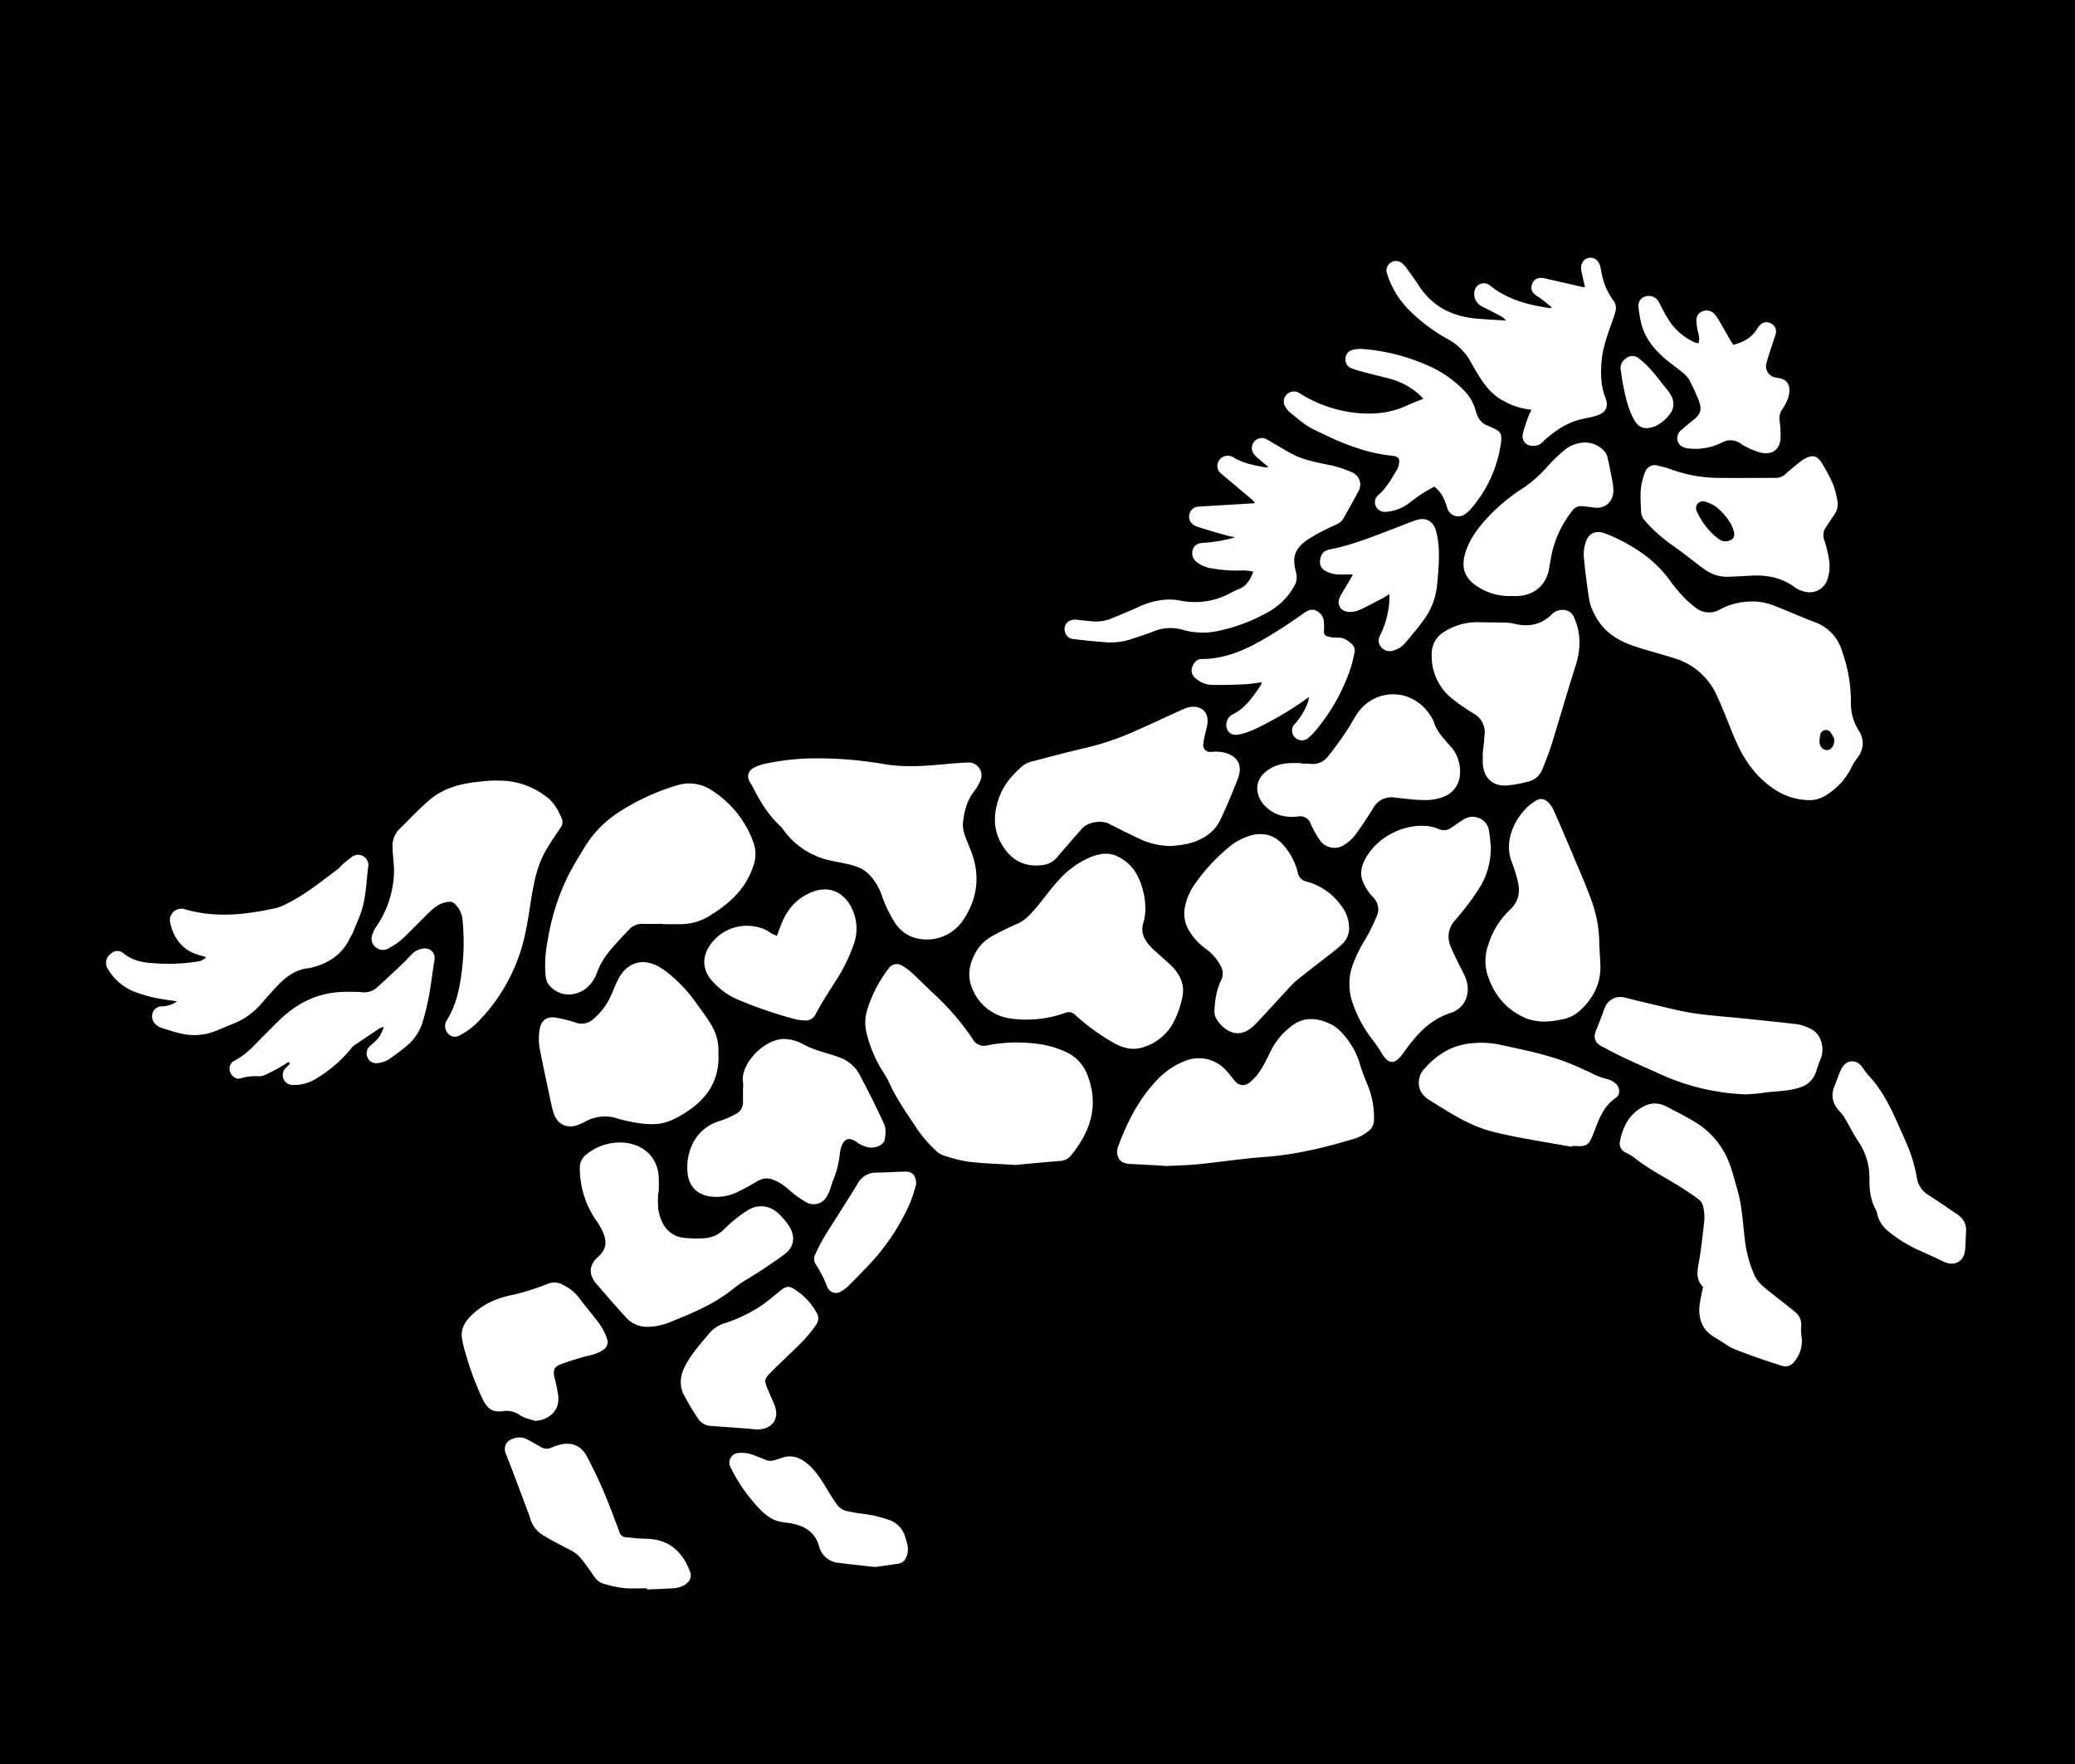 <svg id="Layer_1" data-name="Layer 1" xmlns="http://www.w3.org/2000/svg" viewBox="0 0 720 612"><defs><style>.cls-1{fill:none;stroke:#000;stroke-miterlimit:10;stroke-width:0.01px;}</style></defs><path d="M.48,612.48V.48h720v612ZM628.54,278.1a10.18,10.18,0,0,0,5.25-1.56,23.25,23.25,0,0,0,9.06-9.66,16.9,16.9,0,0,1,1.84-3.06c2.54-3.19,2.89-6.51.68-10a18.08,18.08,0,0,1-2.65-10.28,51.67,51.67,0,0,0-3.06-17.14,15.23,15.23,0,0,0-9.47-10.08c-4.7-1.77-9.29-3.86-14-5.66a20.18,20.18,0,0,0-9.4-1.44,23,23,0,0,0-9.38,2.63,7.48,7.48,0,0,1-8.75-.69,33.16,33.16,0,0,1-4.42-4,56.57,56.57,0,0,1-4.4-5.37c-4.6-6.42-10.82-10.79-17.78-14.23A42.64,42.64,0,0,0,557,185.4c-2.81-.94-5.23.09-6.18,2.86a13.39,13.39,0,0,0-.79,5.38c.46,5.08,1.15,10.15,1.93,15.2a16.84,16.84,0,0,0,1.64,4.47c2.74,5.8,7.6,9.18,13.44,11.19,4.91,1.68,10,2.93,14.91,4.51a23.36,23.36,0,0,1,14.33,13c2.11,4.47,3.82,9.14,5.71,13.71,2.19,5.29,4.91,10.27,9,14.34C615.63,274.65,621,278,628.54,278.1ZM352.68,404.65c4.32-.39,9.95-.94,15.6-1.37a5.25,5.25,0,0,0,3.89-2c6.87-8.46,9.8-17.65,5.45-28.28a14.13,14.13,0,0,0-7.08-7.48,34.53,34.53,0,0,0-8.42-2.65,53.38,53.38,0,0,0-19.07.29,4.34,4.34,0,0,1-4.91-2,87.64,87.64,0,0,0-13-15.3c-2.85-2.67-5.61-5.44-8.48-8.09a17.12,17.12,0,0,0-3.31-2.35,3.39,3.39,0,0,0-4.48,1,45.22,45.22,0,0,0-7.33,13.92,15,15,0,0,0-.38,8.52,44.77,44.77,0,0,0,5.41,13,30.27,30.27,0,0,1,2.29,3.93c2.75,6.17,6.72,11.61,10.41,17.2a47.63,47.63,0,0,0,5.86,6.62,6.92,6.92,0,0,0,2.82,1.75,49.7,49.7,0,0,0,8.56,2.16C341.41,404.12,346.37,404.25,352.68,404.65ZM284.1,263.57a85,85,0,0,0-18.27,1.91,15.43,15.43,0,0,0-3.8,1.38c-2.07,1.11-2.51,3.07-1.32,5.08.29.48.65.91.89,1.41,2.51,5,5.38,9.81,9.55,13.68a13.71,13.71,0,0,1,1.38,1.65A26.94,26.94,0,0,0,288.45,299c1.64.36,3.29.65,4.93,1,3.21.68,6.33,1.39,8.76,4a19.42,19.42,0,0,1,4.14,6.65A44.54,44.54,0,0,0,311,320.6a12.44,12.44,0,0,0,6,4.95,15.13,15.13,0,0,0,17.59-5.7c4.69-6.91,6-14.37,3.44-22.37-.77-2.43-1.92-4.73-2.73-7.16a10.61,10.61,0,0,1-.7-4.17c.39-4,1.33-7.85,3.91-11.15a16.48,16.48,0,0,0,2.32-4.16,4.46,4.46,0,0,0-4.16-5.83c-2.95.1-5.9.35-8.85.63-6.85.65-13.7,1.08-20.55-.06A134.27,134.27,0,0,0,284.1,263.57Zm113.82,52.64a25.84,25.84,0,0,0-3-12.39,15,15,0,0,0-6.75-6.26c-3.29-1.6-6.56-.84-9.73.48a31.23,31.23,0,0,0-10.89,8.1c-2.74,3-5.08,6.37-7.72,9.47-1.86,2.18-3.79,4.29-6.57,5.46s-5.51,2.54-8.17,4a14.79,14.79,0,0,0-5.88,5.49c-2.6,4.42-3.3,9.09-1,13.74a16.54,16.54,0,0,0,12.5,9.47A39.43,39.43,0,0,0,370,351.91a3.14,3.14,0,0,1,3.63.76,72.47,72.47,0,0,0,11.92,8.82c3.49,2.21,7.23,3.66,11.33,2.4a17.7,17.7,0,0,0,10.16-7.6,32.78,32.78,0,0,0,3.7-9.78c1.06-4.81-1.2-8.69-4.73-11.87-1.9-1.72-3.88-3.35-5.7-5.14-2.57-2.52-4.31-5.32-3-9.21A19.31,19.31,0,0,0,397.92,316.21Zm-241.21-2.88a3.32,3.32,0,0,1,1.48.63,8.9,8.9,0,0,1,2.73,5.18,79.58,79.58,0,0,1-.32,19.14c-.76,5.74-2,11.3-5.18,16.3a3.82,3.82,0,0,0,.51,4.47,3.2,3.2,0,0,0,4.16.61,26.72,26.72,0,0,0,5.6-4,62,62,0,0,0,17-31.07c1.55-6.93,2.06-14.05,3.9-20.95a33.92,33.92,0,0,1,3.44-8.36c1.51-2.62,3.28-5.09,4.94-7.63a3.19,3.19,0,0,0,.46-3.17c-1.29-3-2.85-5.86-5.67-7.84a28.33,28.33,0,0,0-9.21-4.47c-4.74-1.22-9.53-1-14.3-.45-6.12.68-12,2.21-16.8,6.33-3.74,3.22-7.13,6.85-10.64,10.33a8,8,0,0,0-2.11,6.18c0,1.27.14,2.55.23,3.83s.28,2.7.27,4.06a34.73,34.73,0,0,1-6.32,19.73,11.14,11.14,0,0,0-1,1.91c-.82,2-.55,3.65.74,4.86a3.93,3.93,0,0,0,4.89.44,22.77,22.77,0,0,0,4.52-3.1c3.21-3,6.22-6.21,9.37-9.27C151.36,315.15,153.4,313.48,156.71,313.33Zm73.64,7.7v.07c2.16,0,4.32.06,6.48,0a18.81,18.81,0,0,0,9.18-2.46c7-4.2,13-9.25,15.75-17.38a12,12,0,0,0,.11-8.61,35.52,35.52,0,0,0-14.45-18,14,14,0,0,0-11.7-1.8,77.13,77.13,0,0,0-20.19,9.2,37.72,37.72,0,0,0-12.08,12.16c-2.14,3.47-4.29,7-6.08,10.6a78.73,78.73,0,0,0-6.84,21.89,45.44,45.44,0,0,0-.83,11.21c.11,1.4.3,3.08,1.12,4.07a8.76,8.76,0,0,0,8.94,3.32c4.06-.93,6.52-3.75,7.89-7.39a24.84,24.84,0,0,1,4-7.05c2.26-2.78,4.74-5.39,7.23-8a6.18,6.18,0,0,1,4.78-1.86C225.88,321.07,228.12,321,230.35,321Zm174.88,84c3.67-.2,7.43-.27,11.16-.64,7.55-.76,15.06-1.93,22.62-2.48,10.92-.79,21.45-3.32,31.85-6.5a14,14,0,0,0,4-2.15,5,5,0,0,0,2.39-4.2,30.06,30.06,0,0,0-1.78-11c-1.05-2.76-2.28-5.47-3.08-8.3a27.16,27.16,0,0,0-6.74-11.42,11.63,11.63,0,0,0-3.23-2.43c-4.74-2.36-9.49-2.9-13.95.66a23.89,23.89,0,0,0-6.78,8c-1.2,2.43-2.37,4.9-3.8,7.19a18.4,18.4,0,0,1-3.61,4.12c-2,1.69-4,1.32-5.59-.7-.9-1.12-1.76-2.29-2.76-3.32a12.67,12.67,0,0,0-14.69-3.11,25.86,25.86,0,0,0-8.89,6c-6.62,6.76-10.77,15-14,23.78a4.86,4.86,0,0,0-.22,2.11c.28,2.17,1.53,3.41,4.07,3.64C396.52,404.52,400.83,404.71,405.23,405Zm1.24-111a55.54,55.54,0,0,0,5.93-.76c5-1.18,9.29-3.64,11.58-8.48,2.18-4.61,4.17-9.33,6-14.08s0-8-4.9-9.2a16.74,16.74,0,0,0-3.09-.26c-.48,0-1,.13-1.44.1a2.37,2.37,0,0,1-2.53-2.78,15.81,15.81,0,0,1,.4-2.35c.32-1.49.74-2.95,1-4.45.52-3.56-1.29-6-4.68-6.1a8.23,8.23,0,0,0-3.47.76c-5.7,2.52-11.31,5.23-17,7.71a94.76,94.76,0,0,1-16.52,5.67c-6.38,1.46-12.72,3.15-19,4.82a8.73,8.73,0,0,0-3.46,1.56c-3.31,2.91-6.27,6.14-7.9,10.38-2.56,6.64-2.44,12.95,2,18.83,3.34,4.37,7.75,5.94,13.09,5.18a7.58,7.58,0,0,0,4.88-2.77c2.84-3.36,5.75-6.66,8.66-9.95,2-2.22,6.67-2.92,9.32-1.56,3.54,1.82,7.11,3.6,10.72,5.3A26.27,26.27,0,0,0,406.47,294Zm111.28.45a44.52,44.52,0,0,0-.67-6.14A5.59,5.59,0,0,0,512.7,284c-2.14-.55-3.72.36-5.34,1.38-1.28.81-2.47,1.77-3.77,2.54a4,4,0,0,1-3.9.18,13.32,13.32,0,0,0-3.67-1c-8.72-1-18.21,4.08-22.08,11.91-1.32,2.67-1.67,5.53-.14,8.28a18.39,18.39,0,0,0,2.93,4.34,5.71,5.71,0,0,1,1.32,7,60.21,60.21,0,0,1-3.94,7.92,48.79,48.79,0,0,0-4.14,8.35,19.81,19.81,0,0,0-.29,13.16,44.35,44.35,0,0,0,7.1,13.24,47.61,47.61,0,0,1,3,4.36c2.5,4.31,4.69,4.28,7.54.29,4.28-6,8.93-11.6,16.42-14,6-1.94,6.91-8,5.4-11.87-.8-2.08-1.93-4-2.88-6s-1.88-3.71-2.59-5.65a8.23,8.23,0,0,1,1.6-8.52c1.32-1.61,2.71-3.16,3.95-4.82a82.84,82.84,0,0,0,4.81-6.86A25.74,25.74,0,0,0,517.75,294.41Zm-268,71.44a16.92,16.92,0,0,0-2.41-9.77c-1.59-2.82-3.61-5.26-5.41-7.88a51,51,0,0,0-10.06-10.54,20.41,20.41,0,0,0-2.57-1.75c-5.62-3.27-11.1-1.75-14.18,4-1,1.82-1.69,3.79-2.56,5.68a22.19,22.19,0,0,1-6.41,8.53,5.81,5.81,0,0,1-5.82,1.08,53,53,0,0,0-6.73-1.7c-3.17-.65-5.4.83-5.86,4a19.18,19.18,0,0,0-.11,5.95c1.11,6.12,2.48,12.19,3.76,18.28.31,1.48.63,3,1.05,4.43,1.24,4.36,4.71,6.08,8.9,4.43a19.48,19.48,0,0,0,2.17-1,13.7,13.7,0,0,1,11.09-1.15,55,55,0,0,0,8,1.69,26.43,26.43,0,0,0,5.48.25c3.61-.2,6.79-1.81,9.78-3.65C245.41,382.08,250.26,375.77,249.78,365.85Zm-187.91-18a9.18,9.18,0,0,1-5.1,1.7,3.38,3.38,0,0,0-3.39,2.53,3.88,3.88,0,0,0,1.69,4.17,6.1,6.1,0,0,0,1.48.76c2.28.72,4.55,1.51,6.87,2A19.74,19.74,0,0,0,75,358.28c2-.76,4-1.71,6-2.45a25.46,25.46,0,0,0,10.57-7.6c1.46-1.7,2.94-3.38,4.46-5,3.25-3.52,6.83-6.5,11.91-6.89a5.2,5.2,0,0,0,.92-.24c5.79-1.47,10.34-4.52,13-10.05.34-.72.85-1.37,1.13-2.11,1.27-3.27,2.86-6.46,3.61-9.85.91-4.11,1.1-8.38,1.6-12.59a3.58,3.58,0,0,0-5.89-3.52c-1,.74-2,1.59-3,2.43-.6.52-1.06,1.21-1.7,1.68-5.84,4.31-11.46,9-18.08,12.14a14.94,14.94,0,0,1-3.1,1.23c-10.54,2.39-21.09,3.58-31.73.49a4,4,0,0,0-5.13,4.87c1.27,5.3,4.2,9.27,9.66,10.92l2.79.82a4.89,4.89,0,0,1-3.38,1.55,62.68,62.68,0,0,1-15.3.5c-3.56-.22-6.93-.92-9.83-3.26a3.3,3.3,0,0,0-4.77.19,3.79,3.79,0,0,0-.8,5.17,18.44,18.44,0,0,0,9.34,7.9,54,54,0,0,0,6.65,2C56.38,347.13,58.9,347.41,61.87,347.89Zm373.5-149.07c-1.08,2.85-2.39,5-5,6-.89.37-1.76.77-2.61,1.22a25.83,25.83,0,0,1-17.62,2.79c-5.11-1-10,.08-14.68,2.23-3,1.37-6,2.6-9.05,3.85a14,14,0,0,1-6.56,1.13c-2-.16-4-.4-5.95-.59-2.71-.27-4.59,1.83-3.85,4.3a3.31,3.31,0,0,0,3,2.43c3.73.43,7.46.83,11.2,1.11a23.78,23.78,0,0,0,9.67-1.38c2.27-.78,4.57-1.47,6.79-2.38a15.49,15.49,0,0,1,10.53-.48,25.18,25.18,0,0,0,12.35.21,60.25,60.25,0,0,0,17.16-6.58,23,23,0,0,0,8.85-8.89,5.93,5.93,0,0,0,.61-4.76c-1.25-5.11-.78-7.84,3.69-11.11a57,57,0,0,1,7.09-4c1.27-.67,2.64-1.15,3.89-1.86a4.66,4.66,0,0,0,1.69-1.61q2.75-4.77,5.35-9.62a4.63,4.63,0,0,0-2.34-6.55,39.31,39.31,0,0,0-8.66-2.68c-4.31-.89-8.65-1.73-12.54-3.91-2.72-1.52-5.4-3.11-8.08-4.69a3.48,3.48,0,0,0-4.82,4.84,10.5,10.5,0,0,0,1.85,1.86c1,.88,2,1.71,3.27,2.76a5.14,5.14,0,0,1-1.1.14c-3.75-.76-7.54-1.34-10.9-3.42a3.68,3.68,0,0,0-5.11,1,3.46,3.46,0,0,0,.89,4.71l10.81,9.1a7,7,0,0,1,.76,1c-.68.06-1.07.12-1.46.14-6,.36-12,.7-17.94,1.07a3.42,3.42,0,0,0-3.33,2.6,3.39,3.39,0,0,0,1.93,4,8,8,0,0,0,1.31.57c3.21,1,6.42,1.93,9.64,2.85,1,.28,2,.44,2.94.66a47.59,47.59,0,0,1-7.68,1.57,26.57,26.57,0,0,1-3.08.32c-2.15.06-3.43.82-3.93,2.45a3.93,3.93,0,0,0,1.63,4.41,11.14,11.14,0,0,0,5.55,2.09,46.88,46.88,0,0,0,10.25.64A18,18,0,0,1,435.37,198.82ZM258.28,378.46h0c0,1.36,0,2.72,0,4.07a4.51,4.51,0,0,1-2.6,4.5,35.19,35.19,0,0,1-5.23,2.3,15.1,15.1,0,0,0-9.22,7.14,18.68,18.68,0,0,0-2.25,9.91c.17,5.68,3.44,9,9.13,9.32a16.85,16.85,0,0,0,8.58-1.81c2.22-1.1,4.41-2.27,6.51-3.57a6.27,6.27,0,0,1,5.73-.5,18.45,18.45,0,0,1,5.56,3.68,33.78,33.78,0,0,0,5.59,4,5.18,5.18,0,0,0,7.05-1.52,13.65,13.65,0,0,0,1.51-3.23c.35-.88.5-1.85.89-2.72a31.8,31.8,0,0,0,2.31-8.78,15.6,15.6,0,0,1,.53-2.82c1-2.91,2.71-3.52,5.19-1.83a10.58,10.58,0,0,0,4.56,2c2.21.29,5-.88,5.34-2.68s.5-3.84-.18-5.37c-2.5-5.62-5.32-11.1-8.16-16.55a12.93,12.93,0,0,0-5.92-6.08A37.54,37.54,0,0,0,289,366.4c-3.49-1.11-7-2-10.27-3.87a14.06,14.06,0,0,0-5.24-1.53c-7.44-.88-16.25,8.74-15.19,14.82A15.5,15.5,0,0,1,258.28,378.46Zm-29.41,35.86h.19c0-1.84.1-3.68,0-5.51-.44-7.21-5.65-11.17-11.45-11.84A18.36,18.36,0,0,0,203.94,401a5.68,5.68,0,0,0-2.27,4.57,31.76,31.76,0,0,0,6.05,18.85,19.85,19.85,0,0,1,2.15,4c1.33,3.24.77,5.82-1.89,8.14-3.64,3.17-2.86,6.67-.64,9.24,3.4,3.92,6.77,7.87,10.28,11.68a9.82,9.82,0,0,0,7.42,3.34,22.17,22.17,0,0,0,8.37-1.8c7.63-3.09,15.2-6.24,21.68-11.55,2.76-2.26,6-3.9,9-5.89s5.87-3.87,8.68-6c3.43-2.59,3.64-6.24,1.61-9.57a24.71,24.71,0,0,0-3-3.75c-3.34-3.65-7.75-4.36-11.87-1.63a45.82,45.82,0,0,0-7.46,6,10.49,10.49,0,0,1-6.89,3.41,40.65,40.65,0,0,1-7.15-.1,9.19,9.19,0,0,1-7.8-5.61,15.68,15.68,0,0,1-1.34-4.52A43.85,43.85,0,0,1,228.87,414.32Zm303-271.7c-.48,1.06-.9,1.83-1.18,2.64-.63,1.81-1.28,3.61-1.75,5.45-.76,3,1.51,5.23,5.22,4.22a6.12,6.12,0,0,0,2.06-1.56c3.91-3.51,8.14-6.43,13.4-7.54,1.64-.35,3.31-.66,4.9-1.17,3.25-1,4.24-3.18,3-6.28-1.49-3.74-1.61-7.63-1.39-11.57.29-5.1,2-9.83,3.71-14.58.43-1.2.84-2.41,1.18-3.64a4.4,4.4,0,0,0-.83-4,23.12,23.12,0,0,1-3.93-9.18c-.19-.86-.33-1.73-.54-2.58-.52-2-2.05-3.17-3.79-2.91-1.9.28-3,1.9-2.81,4a13.67,13.67,0,0,0,.31,1.65l1,4.53c-.49,0-.79,0-1.08-.11-4.28-1-8.56-1.94-12.84-2.94-2.09-.49-3.7.16-4.39,1.86s-.08,3.13,1.64,4.28c.4.27.85.47,1.22.77,1.3,1,2.57,2,3.9,3.09-.34.27-.4.36-.45.35-7.48-1.1-14.72-2.86-20.79-7.77a3.35,3.35,0,0,0-5.37,1.24,4.85,4.85,0,0,0,1.94,5.64c.88.55,1.84.95,2.76,1.43,1.63.84,3.27,1.67,4.87,2.56a6.6,6.6,0,0,1,1.18,1.19c-3.68-.24-7-.4-10.36-.7-8.23-.75-15-4.09-19.69-11.17-1.4-2.13-2.89-4.21-4.39-6.28a8.74,8.74,0,0,0-1.79-1.9,3.31,3.31,0,0,0-3.82,0,3.25,3.25,0,0,0-1.2,3.82,31.41,31.41,0,0,0,7.63,12.59,60.4,60.4,0,0,0,13.38,10.06,19.5,19.5,0,0,1,7.55,7.14c.76,1.22,1.4,2.51,2.14,3.74,2.52,4.21,5.21,8.29,9.77,10.59A23.27,23.27,0,0,0,531.84,142.62Zm-110,208.45c-.19,1.64.81,3.58,2.59,5.31,3.34,3.25,7.14,3.44,10.63.38.54-.48,1.07-1,1.56-1.5,3.47-3.75,6.93-7.52,10.41-11.27a32.7,32.7,0,0,1,3.36-3.4c4.18-3.35,8.44-6.59,12.65-9.89a39.58,39.58,0,0,0,3.27-2.8,7.46,7.46,0,0,0,2.26-5.36,12.52,12.52,0,0,0-2.68-7.77A21.76,21.76,0,0,0,454,306.35a3.87,3.87,0,0,1-3.23-3.25,21.52,21.52,0,0,0-5-9.42c-2.93-3.47-6.64-4.48-11-3.43a20.61,20.61,0,0,0-8.16,4.38,63.45,63.45,0,0,0-11.76,12.89,20,20,0,0,0-3.22,7.68,11.32,11.32,0,0,0,1.15,7.65,20.75,20.75,0,0,0,6.37,7,17,17,0,0,1,4.66,5.36,5.38,5.38,0,0,1,.36,5.45C422.68,343.7,422.1,346.91,421.86,351.07ZM608.43,200.19c5.34-.24,10.34.74,14.75,4a10.05,10.05,0,0,0,1.66.95c4.39,2,8.66.28,9.94-4.23a14.65,14.65,0,0,0,.45-5.67,42.7,42.7,0,0,0-1.77-7.43,4.77,4.77,0,0,1,.54-4.32c1-1.47,1.92-2.95,2.94-4.38a6.19,6.19,0,0,0,1.15-4.54,29.12,29.12,0,0,0-1.7-6.44,57.31,57.31,0,0,0-3.24-6.15c-2-3.65-3.79-4.09-7.32-1.8a21.54,21.54,0,0,0-1.72,1.3c-1.35,1.12-2.75,2.21-4,3.4a4.85,4.85,0,0,1-3.45,1.4c-6.71,0-13.42.06-20.13,0a50.21,50.21,0,0,1-16.87-3.19c-1.2-.43-2.46-.71-3.7-1a3.59,3.59,0,0,0-4.67,2.2,20.66,20.66,0,0,0-1,3.18c-.91,3.63-.48,7.33-.35,11a5.11,5.11,0,0,0,1.49,2.86,49.78,49.78,0,0,0,8.67,7.84c4,2.75,7.76,5.9,11.71,8.75a13.33,13.33,0,0,0,8.29,2.68C602.85,200.49,605.64,200.32,608.43,200.19Zm-53,128.56a45.2,45.2,0,0,0-3.18-17.09c-1.8-4.87-3.9-9.63-5.92-14.41-2.23-5.3-4.49-10.6-6.83-15.85a8.78,8.78,0,0,0-2.11-2.84,3.18,3.18,0,0,0-4-.29c-6.23,3.71-11.6,13.23-8.33,21.3a54.59,54.59,0,0,1,2,6.4c1,3.82.47,7.21-2.58,10.08A27.82,27.82,0,0,0,517,327.92a17,17,0,0,0-.57,10.15c2.2,7.35,6.69,12.89,13.88,15.83a18.77,18.77,0,0,0,6.31,1,30.17,30.17,0,0,0,5.47-.67,12.72,12.72,0,0,0,7-3.49c4.31-4.1,6.82-9,6.71-15.09C555.75,333,555.52,330.27,555.44,328.75Zm36,118.27a55.41,55.41,0,0,0-1.29,6.92c-.26,4.34,1.1,8,5.09,10.37,1.93,1.14,3.76,2.44,5.68,3.58,1.77,1.07,16.21,6.07,18.23,6.51a3.48,3.48,0,0,0,3.5-1,11.18,11.18,0,0,0,3-9,15.84,15.84,0,0,1-.18-3.56,5.6,5.6,0,0,0-2.22-5.27c-2.67-2.26-5.49-4.36-8.22-6.55-2.31-1.85-4.75-3.62-5.92-6.48a43.43,43.43,0,0,1-3-10.57c-.84-6.33-1-12.75-2.82-18.93-1.33-4.5-2.26-9-4.75-13.22a28.12,28.12,0,0,0-9.77-10c-3.28-2-6.7-3.73-10.11-5.49a8.25,8.25,0,0,0-8,.08c-4.86,2.58-7.07,6.95-8.08,12.09a3.37,3.37,0,0,0,1.89,3.79,23.32,23.32,0,0,1,3.09,1.84c4.89,3.91,10.48,6.71,15.77,10,2.3,1.43,4.56,2.95,6.72,4.59a4.16,4.16,0,0,1,1.4,2.34,15.65,15.65,0,0,1,.41,4.76c-.56,5.23-1.12,10.49-2.08,15.66C589.23,442.5,589.29,445,591.49,447ZM514.91,262.6H515c0,1-.06,1.92,0,2.88.3,4.8,3.28,7.72,8.08,7.53a42.3,42.3,0,0,0,7.52-1.31,6.92,6.92,0,0,0,5.07-4.35c1.17-2.88,2.33-5.77,3.25-8.74,2.8-9,5.36-18.06,8.24-27,1.87-5.81,2-11.42-.53-17a4,4,0,0,0-3.24-2.49,5.28,5.28,0,0,0-4.73,1.78c-3.66,3.44-7.95,4.13-12.68,3a13.42,13.42,0,0,0-2.59-.4c-3.35-.09-6.7-.07-10-.17a21.37,21.37,0,0,0-11.4,3.12,8.8,8.8,0,0,0-4.73,8.06,18.84,18.84,0,0,0,7.62,15.78,70,70,0,0,0,6.71,4.62,7.38,7.38,0,0,1,4,7.55c-.07.8-.09,1.6-.16,2.39C515.2,259.42,515.05,261,514.91,262.6ZM494.38,138.8c-2.25.92-4.1,1.61-5.89,2.44-5.7,2.63-11.67,3.13-17.82,2.45a45.66,45.66,0,0,1-18.86-6.54,7.13,7.13,0,0,0-1-.59,3.51,3.51,0,0,0-3.95.89,3.3,3.3,0,0,0-.47,4,7.16,7.16,0,0,0,1.61,2.07c2.58,2,5,4.3,7.92,5.75,8.73,4.37,17.65,8.33,27.53,9.32,2.53.26,3,1.27,2.21,3.8a4.51,4.51,0,0,1-.49,1.1c-1.84,3.07-3.57,6.23-6.33,8.65a3.29,3.29,0,0,0-1,3.9,3.45,3.45,0,0,0,3.74,2,14.85,14.85,0,0,0,7.34-2.65c1.55-1.12,3.05-2.33,4.64-3.39s3.13-1.84,4.59-2.7c2.33,1.93,3.33,3.61,4.44,7.25a4,4,0,0,0,6.46,2.15,9.53,9.53,0,0,0,1.61-1.43,44.35,44.35,0,0,0,10.48-22c.74-4.68.15-5.09-3.49-6.69a4.8,4.8,0,0,0-.65-.3c-2.52-.85-3.78-2.7-4.43-5.21a15.29,15.29,0,0,0-3.83-6.83A38.68,38.68,0,0,0,496,127.32a68.22,68.22,0,0,0-22.41-5.74,11.68,11.68,0,0,0-3.78.26,3.22,3.22,0,0,0-2.46,3.19,3.16,3.16,0,0,0,2.27,3.3,39,39,0,0,0,4.11,1.26c3.17.84,6.36,1.59,9.52,2.43A24.65,24.65,0,0,1,494.38,138.8ZM451.76,265.35v-.14c-.8,0-1.6,0-2.4,0-3.79,0-7.31.74-10.16,3.45a7,7,0,0,0-2.29,6.94,9.49,9.49,0,0,0,2.89,4.87c3.15,3,7,3.75,11.1,3.29a3.81,3.81,0,0,1,4.36,2.51,36.82,36.82,0,0,0,3,5.42,6.18,6.18,0,0,0,8.22,2.18,14.54,14.54,0,0,0,4.11-3.53c2.3-3.06,4.39-6.29,6.42-9.55a7.15,7.15,0,0,1,7.48-3.6c2.39.26,4.77.58,7.16.75,3.36.23,6.72.29,9.91-1.11a8.62,8.62,0,0,0,5.49-7.51A12.94,12.94,0,0,0,503.44,259c-2.22-2.5-4.54-4.94-5.5-8.28a3.36,3.36,0,0,0-.2-.43c-6.17-11.78-20.73-11.58-26.88-1.41-1.28,2.12-2.49,4.29-3.89,6.33-1.81,2.63-3.69,5.23-5.7,7.7a6.71,6.71,0,0,1-6.16,2.57C454,265.39,452.88,265.4,451.76,265.35ZM606.43,380.17c1.74-.15,3.82-.22,5.87-.54,4.17-.64,8.45-.46,12.54-1.8a8.46,8.46,0,0,0,5.95-6c.45-1.53,1.05-3,1.62-4.49,1-2.6.39-7.35-2.79-9.43a15,15,0,0,0-6.75-2.23c-6.27-.74-12.55-1.34-18.83-2-7.39-.74-14.82-1.14-22.08-2.87-5.9-1.4-11.82-2.73-17.69-4.25a5.83,5.83,0,0,0-7,3.66q-1.41,3.94-3,7.82c-.93,2.24-.44,4.13,1.71,5.3,2.87,1.56,5.79,3.06,8.74,4.46,3.75,1.78,7.58,3.38,11.35,5.13A78.79,78.79,0,0,0,606.43,380.17ZM546,398.37l0-.33.48,0c4.64.34,5.28-.14,6.92-4.34,1.8-4.6,3.31-9.35,7.77-12.34,1.59-1.07,1.46-3.61,0-4.87a6.43,6.43,0,0,0-2.88-1.61,23.83,23.83,0,0,1-6-2.31c-2.24-1-4.5-2.07-6.79-3-8-3.26-16.51-4.89-24.94-6.72a31.59,31.59,0,0,0-9.05-.46c-7.23.53-12.81,4.11-17.34,9.52a6.42,6.42,0,0,0-1.28,3c-.52,3.2.89,5.56,3.58,7.23q2.94,1.85,5.9,3.66c5.34,3.26,10.85,6.13,17,7.55,3,.7,6.08,1.37,9.14,1.94C534.34,396.37,540.16,397.35,546,398.37ZM186.21,493.46c4.81-.41,8.79-3.52,7.91-9.22a56.57,56.57,0,0,0-1.16-5.62c-.7-2.66-.28-4,2.28-4.89a88.72,88.72,0,0,1,9.85-3,14.94,14.94,0,0,0,4.19-1.59c1.81-1.07,2.49-2.47,1.76-4.43a20.2,20.2,0,0,0-2.5-4.87c-2.26-3.09-4.83-6-7.08-9.05a15.15,15.15,0,0,0-5.72-4.58,5.83,5.83,0,0,0-5.07-.37c-1.84.75-3.72,1.44-5.62,2a59.73,59.73,0,0,1-6.65,1.87c-5.72,1.11-10.79,3.39-14.87,7.64-1.9,2-3.13,4.33-2.8,7.12a34.44,34.44,0,0,0,1.38,5.8A99.59,99.59,0,0,0,168,486c1.57,3.24,3.53,4.66,7.09,4.05a8,8,0,0,1,5.87,1.46C182.45,492.51,184.43,492.84,186.21,493.46Zm38.72,58.06v.41c3.11-.13,6.22-.21,9.33-.42a9.76,9.76,0,0,0,3-.73c2.26-.95,3.45-3,2.69-5-2.21-5.77-5.87-10.09-12.31-11.18-1.88-.32-3.82-.25-5.72-.39-1.43-.11-2.85-.3-4.27-.41a2.36,2.36,0,0,1-2.22-1.81c-1.86-4.93-3.69-9.88-5.77-14.72-1.72-4-3.64-8-5.74-11.84-1.89-3.44-5.16-4.67-9-3.78a16.77,16.77,0,0,0-2.95,1,4,4,0,0,1-4.08-.3c-1.42-.89-2.94-1.63-4.39-2.46a5.85,5.85,0,0,0-5.31-.15,3.67,3.67,0,0,0-2.21,5.05c.81,2.08,1.64,4.16,2.43,6.25q2.75,7.27,5.47,14.56a10.78,10.78,0,0,1,.47,1.35,10.07,10.07,0,0,0,4.61,6.19c2.43,1.52,5,2.79,7.54,4.16.91.49,1.85.93,2.75,1.45,2.43,1.41,3.85,3.75,5.48,5.92,1.5,2,2.56,4.55,5.27,5.3a40.77,40.77,0,0,0,6.76,1.46C219.48,551.71,222.22,551.52,224.93,551.52Zm45.12-226.31c-.74-.35-1.32-.59-1.85-.89s-1.19-.82-1.83-1.14A15.6,15.6,0,0,0,247.11,328c-3.35,4.52-2.83,9.32.65,13a24.89,24.89,0,0,0,8.91,6.35,147.37,147.37,0,0,0,19.69,6.72,16.45,16.45,0,0,0,3.56.45,3.78,3.78,0,0,0,3.62-2.27c1.24-2.33,2.6-4.58,4-6.83,1.79-2.94,3.79-5.75,5.41-8.77a59.74,59.74,0,0,0,3.85-8.75,15.94,15.94,0,0,0-.59-11.94c-2.33-5.18-7.16-8.54-13.72-6.1a19,19,0,0,0-3,1.45c-4.27,2.53-6.75,6.45-8.37,11C270.74,323.23,270.43,324.12,270.05,325.21ZM589.78,119.57a6.31,6.31,0,0,1-1-.22,20.53,20.53,0,0,1-9.47-8.17c-1.19-1.88-2.15-3.9-3.2-5.87a4,4,0,0,0-4.68-2,3.29,3.29,0,0,0-2.44,3.42,47.31,47.31,0,0,0,.7,4.73c1.08,5.71,4.44,10,8.75,13.64,1.83,1.55,3.81,2.92,5.65,4.45a9.66,9.66,0,0,1,2.45,2.58,63.39,63.39,0,0,1,3.49,7.59c1.11,3,.38,4.7-2.19,6.64-1.34,1-2.6,2.11-3.86,3.22a3.55,3.55,0,0,0-1.34,4c.58,1.67,1.94,2.23,3.52,2.47a9.55,9.55,0,0,0,1.19.1,20.27,20.27,0,0,0,10.47-2.06,6.08,6.08,0,0,1,6.73.35,14.76,14.76,0,0,0,2.07,1.19,25.85,25.85,0,0,0,4.88,1.91c4.13.84,6.66-1.22,6.82-5.17a38.43,38.43,0,0,0-.34-6,5.27,5.27,0,0,1,.77-3.63,16.78,16.78,0,0,0,2.27-4.46c1-3.93,0-6.16-3.76-6.73a7.53,7.53,0,0,1-1.41-.3,4,4,0,0,1-2.49-4.62c.82-2.91,1.83-5.77,2.75-8.65a10.07,10.07,0,0,0,.63-2.28,3.06,3.06,0,0,0-1.89-3.07,3,3,0,0,0-3.37.34,6.23,6.23,0,0,0-1.35,1.66c-1.86,3.08-4.78,4.52-8.15,5.48-.45-.66-.84-1.15-1.15-1.69-1.28-2.21-2.52-4.45-3.82-6.65a13.27,13.27,0,0,0-1.64-2.34,3.64,3.64,0,0,0-4-1,3.15,3.15,0,0,0-2.25,3.09,17.26,17.26,0,0,0,.46,3.76C589.9,116.71,590.4,118.06,589.78,119.57ZM100.63,368.92l.47.56c-.48.5-1,1-1.45,1.51a3.42,3.42,0,0,0,2.56,5.9,14.1,14.1,0,0,0,7.76-2.07,45.7,45.7,0,0,0,12.32-10.52,4.68,4.68,0,0,1,1-1.06q4.44-3,8.94-6a5.17,5.17,0,0,1,1.41-.44,12.37,12.37,0,0,1-2.13,4.12,21.26,21.26,0,0,1-2.45,2.28,3.43,3.43,0,0,0-1.08,4.09,3.24,3.24,0,0,0,3.71,2,8.72,8.72,0,0,0,3.55-1.17,81.13,81.13,0,0,0,6.5-4.89,17.1,17.1,0,0,0,5.51-8.55,86.07,86.07,0,0,0,2.11-8.84c.68-3.69,1.08-7.42,1.71-11.12.28-1.64.54-3.19-.92-4.41s-3.15-.87-4.74-.19a5.46,5.46,0,0,0-1.6,1c-1.1,1-2.08,2.21-3.18,3.25-3.13,3-6.24,5.93-9.45,8.8A6.66,6.66,0,0,1,126,344.7a68.21,68.21,0,0,0-7.43-.05,30.75,30.75,0,0,0-16.48,5.86c-3.44,2.4-6.36,5.59-9.37,8.56-3.46,3.41-6.51,7.25-11,9.42a3.12,3.12,0,0,0-1.33,4c.55,1.46,2.15,2.63,3.59,2.12a17.16,17.16,0,0,1,6.27-.73,5.52,5.52,0,0,0,2.33-.5c1.73-.81,3.41-1.72,5.09-2.63C98.66,370.16,99.63,369.52,100.63,368.92Zm424.2-161.65c.72,0,1.44,0,2.16,0,5.77-.21,10-3.7,11-9.47l.66-3.78a36.7,36.7,0,0,1,7.32-16.23,3.67,3.67,0,0,1,3.46-1.68c1.19.11,2.39.19,3.57.4,4.73.85,7.58-2.31,7.29-6.46a24.49,24.49,0,0,0-.36-2.84c-.5-2.59-1-5.18-1.59-7.74a5.19,5.19,0,0,0-1.07-2.34A9,9,0,0,0,550.7,154a11.49,11.49,0,0,0-7.86,3.05,55.34,55.34,0,0,0-5.48,5.35,43.48,43.48,0,0,1-8.42,7.43,63.56,63.56,0,0,0-12.16,10.07c-3.48,3.77-6.58,7.78-8,12.9s.3,8.72,4.66,11.36A20.2,20.2,0,0,0,524.83,207.27ZM263,496.43c5,.11,8.4-3.44,6.1-8.81q-1-2.31-2-4.63c-1.6-3.77-1.57-3.92,1.3-6.84.34-.34.7-.66,1-1,3.45-3.35,7-6.63,10.3-10.05a46.81,46.81,0,0,0,4-5.06,3.71,3.71,0,0,0,.06-4.27,22.33,22.33,0,0,0-6.9-7.53c-2.42-1.75-3.44-1.75-5.72.1s-4.3,3.59-6.59,5.18a51.78,51.78,0,0,1-12.51,6,11.36,11.36,0,0,0-5.21,3.26c-1.74,2.08-3.54,4.12-5.18,6.28a37.39,37.39,0,0,0-3.29,5c-1.73,3.24-2.37,6.73-.7,10.13a83.82,83.82,0,0,0,5.27,8.82,5.46,5.46,0,0,0,4.36,2.18c3.73.31,7.47.54,11.21.83C260.13,496.12,261.64,496.29,263,496.43ZM454.62,242.32a8.24,8.24,0,0,1-.17,1.35,22.9,22.9,0,0,1-4.54,7.83,3.28,3.28,0,0,0-.2,4.73,3.39,3.39,0,0,0,4.93.09,18.29,18.29,0,0,0,2.2-2.2,66,66,0,0,0,12.34-22,50.17,50.17,0,0,0,1.27-5.11,3,3,0,0,0-.89-3.08c-1.47-1.24-2.94-2.44-5.11-2.23a10.73,10.73,0,0,1-3.06-.37,1.67,1.67,0,0,1-1.51-2c.11-.86,0-1.75,0-2.62a4.47,4.47,0,0,0-2.57-4.28c-1.62-.92-3.05-.17-4.43.79-2.61,1.82-5.21,3.66-7.9,5.36-8.48,5.34-17,10.49-27.56,10.55-1.64,0-2.73,1.24-3.28,2.79a3.44,3.44,0,0,0,1.16,3.86,8.86,8.86,0,0,0,6.15,2.32c3.67.09,7.34-.06,11-.22,1.89-.08,3.76-.42,5.84-.67a4.78,4.78,0,0,1-.37,1.09c-2.7,3.86-5.24,7.84-9.7,10a4.18,4.18,0,0,0-2.07,4.9c.64,1.77,2.17,2.61,4.51,2.07a27.93,27.93,0,0,0,5.4-1.9A110.53,110.53,0,0,0,454.62,242.32ZM682.67,428c.23-2.75-.84-4.76-3.31-6.42-3.18-2.14-6.33-4.32-9.55-6.39a8.49,8.49,0,0,1-4.2-6.06,49,49,0,0,0-2.15-8.33c-1.08-3.08-2.5-6.05-3.82-9.05-2.8-6.37-5.71-12.68-10.54-17.87a27.91,27.91,0,0,1-2.33-3.05c-2.16-3.06-5.73-2.83-7.4.58-.91,1.86-1.51,3.86-2.31,5.77-1.5,3.55-.58,6.52,2,9.17a10.41,10.41,0,0,1,1.56,2.1c1.53,2.61,2.89,5.33,4.54,7.86a22.47,22.47,0,0,1,4,12.84c-.08,4,.31,7.8,2.36,11.32a3.89,3.89,0,0,1,.3,1.15,11.14,11.14,0,0,0,4.35,6.41,46.82,46.82,0,0,0,10,6.15c2.94,1.26,5.82,2.64,8.69,4,3.8,1.83,7.17,0,7.52-4.25C682.52,432,682.57,430,682.67,428ZM304.13,544.14c2.5-.36,5.33-.74,8.17-1.16a3.46,3.46,0,0,0,2.62-2.21c1.17-2.41.4-4.73-.33-7a8.69,8.69,0,0,0-5.69-6,42.17,42.17,0,0,0-9.31-2.13c-1.66-.18-3.3-.57-4.95-.83a5.88,5.88,0,0,1-3.9-2.57c-1.25-1.75-2.37-3.59-3.48-5.44-1.9-3.15-3.83-6.25-6.76-8.62-2.53-2.06-5.37-3.06-8.47-2-5.36,1.82-4.16,1.3-9.58-.68a13.38,13.38,0,0,0-2.5-.78,12.86,12.86,0,0,0-3.33-.15,3.36,3.36,0,0,0-2.72,4.81,55.24,55.24,0,0,0,3.78,6.65,58.38,58.38,0,0,0,4.67,6.08c2.37,2.7,4.82,5.38,8.56,6.23,1.24.28,2.52.41,3.78.62,4.77.76,8.53,3,9.95,7.81a7.66,7.66,0,0,0,7,5.94C295.63,543.24,299.68,543.64,304.13,544.14ZM482.51,206.59c.05.85.1,1.23.08,1.6a31.2,31.2,0,0,1-3.21,12.68,3.45,3.45,0,0,0,.25,4,3.87,3.87,0,0,0,4.3,1.32,8.08,8.08,0,0,0,4.17-2.67c2.26-2.68,4.55-5.36,6.58-8.22a24,24,0,0,0,4.45-11.75c.14-1.51.3-3,.4-4.53.32-4.79.54-9.57-.74-14.29-.93-3.39-3.52-4.94-6.9-3.8-2.49.83-4.92,1.83-7.37,2.78-7.45,2.86-14.85,5.87-22.74,7.41a6,6,0,0,0-.91.28c-1.64.64-2.19,2-2.36,3.61a3.45,3.45,0,0,0,1.92,3.56,10.11,10.11,0,0,0,5.3,1.23c1.31,0,2.61,0,4.16,0-.37.71-.57,1.13-.81,1.53-1.13,1.93-2.3,3.84-3.43,5.77-1.66,2.84-.18,5.63,3.11,5.68a8.16,8.16,0,0,0,3.48-.71c2.75-1.25,5.42-2.7,8.11-4.09C481,207.68,481.53,207.24,482.51,206.59ZM318.38,411.33c0-3.13-1.41-4.44-3.75-4.38-3.35.08-6.69.3-10,.35a7.21,7.21,0,0,0-6.6,3.9c-3.7,6.16-7.68,12.15-11.46,18.26a68.77,68.77,0,0,0-3.19,6.15,3.32,3.32,0,0,0,.12,3.44,39.45,39.45,0,0,1,4,7.87,3.25,3.25,0,0,0,4.78,1.64,11.27,11.27,0,0,0,2.49-1.85q3.81-3.79,7.53-7.7a75.71,75.71,0,0,0,13.83-20.87A53.91,53.91,0,0,0,318.38,411.33ZM572.24,149a11.49,11.49,0,0,0,2.3-.52,13.33,13.33,0,0,0,6-5.32,5.47,5.47,0,0,0,.56-2.95c-.15-2.37-1.75-4-3.15-5.78s-2.91-3.8-4.51-5.56a31.55,31.55,0,0,0-4.51-4.22,3.4,3.4,0,0,0-4.25.18,3.89,3.89,0,0,0-1.82,4.11c.29,1.49.38,3,.69,4.5.85,4.14,1.63,8.31,3.63,12.1C568.24,147.56,569.59,149.24,572.24,149Z" transform="translate(-0.48 -0.48)"/><path class="cls-1" d="M628.54,278.1C621,278,615.63,274.65,611,270c-4.08-4.07-6.8-9-9-14.34-1.89-4.57-3.6-9.24-5.71-13.71A23.36,23.36,0,0,0,582,229c-4.94-1.58-10-2.83-14.91-4.51-5.84-2-10.7-5.39-13.44-11.19a16.84,16.84,0,0,1-1.64-4.47c-.78-5.05-1.47-10.12-1.93-15.2a13.39,13.39,0,0,1,.79-5.38c.95-2.77,3.37-3.8,6.18-2.86a42.64,42.64,0,0,1,5.07,2.16c7,3.44,13.18,7.81,17.78,14.23a56.57,56.57,0,0,0,4.4,5.37,33.16,33.16,0,0,0,4.42,4,7.48,7.48,0,0,0,8.75.69,23,23,0,0,1,9.38-2.63,20.18,20.18,0,0,1,9.4,1.44c4.69,1.8,9.28,3.89,14,5.66a15.23,15.23,0,0,1,9.47,10.08,51.67,51.67,0,0,1,3.06,17.14,18.08,18.08,0,0,0,2.65,10.28c2.21,3.45,1.86,6.77-.68,10a16.9,16.9,0,0,0-1.84,3.06,23.25,23.25,0,0,1-9.06,9.66A10.18,10.18,0,0,1,628.54,278.1Zm8.4-21.16a10.62,10.62,0,0,0-1.35-2.43,2,2,0,0,0-3.5,1,11.11,11.11,0,0,0-.25,1.9c-.14,1.87,1,3.32,2.6,3.34C635.85,260.72,637,259.23,636.94,256.94Z" transform="translate(-0.48 -0.48)"/><path class="cls-1" d="M352.68,404.65c-6.31-.4-11.27-.53-16.19-1.1a49.7,49.7,0,0,1-8.56-2.16,6.92,6.92,0,0,1-2.82-1.75,47.63,47.63,0,0,1-5.86-6.62c-3.69-5.59-7.66-11-10.41-17.2a30.27,30.27,0,0,0-2.29-3.93,44.77,44.77,0,0,1-5.41-13,15,15,0,0,1,.38-8.52,45.22,45.22,0,0,1,7.33-13.92,3.39,3.39,0,0,1,4.48-1,17.12,17.12,0,0,1,3.31,2.35c2.87,2.65,5.63,5.42,8.48,8.09a87.64,87.64,0,0,1,13,15.3,4.34,4.34,0,0,0,4.91,2,53.38,53.38,0,0,1,19.07-.29,34.53,34.53,0,0,1,8.42,2.65,14.13,14.13,0,0,1,7.08,7.48c4.35,10.63,1.42,19.82-5.45,28.28a5.25,5.25,0,0,1-3.89,2C362.63,403.71,357,404.26,352.68,404.65Z" transform="translate(-0.48 -0.48)"/><path class="cls-1" d="M284.1,263.57a134.27,134.27,0,0,1,23.19,2c6.85,1.14,13.7.71,20.55.06,3-.28,5.9-.53,8.85-.63a4.46,4.46,0,0,1,4.16,5.83,16.48,16.48,0,0,1-2.32,4.16c-2.58,3.3-3.52,7.15-3.91,11.15a10.61,10.61,0,0,0,.7,4.17c.81,2.43,2,4.73,2.73,7.16,2.55,8,1.25,15.46-3.44,22.37a15.13,15.13,0,0,1-17.59,5.7,12.44,12.44,0,0,1-6-4.95,44.54,44.54,0,0,1-4.74-9.92,19.42,19.42,0,0,0-4.14-6.65c-2.43-2.6-5.55-3.31-8.76-4-1.64-.35-3.29-.64-4.93-1a26.94,26.94,0,0,1-15.92-10.36,13.71,13.71,0,0,0-1.38-1.65c-4.17-3.87-7-8.64-9.55-13.68-.24-.5-.6-.93-.89-1.41-1.19-2-.75-4,1.32-5.08a15.43,15.43,0,0,1,3.8-1.38A85,85,0,0,1,284.1,263.57Z" transform="translate(-0.48 -0.48)"/><path class="cls-1" d="M397.92,316.21a19.31,19.31,0,0,1-.57,4.08c-1.31,3.89.43,6.69,3,9.21,1.82,1.79,3.8,3.42,5.7,5.14,3.53,3.18,5.79,7.06,4.73,11.87a32.78,32.78,0,0,1-3.7,9.78,17.7,17.7,0,0,1-10.16,7.6c-4.1,1.26-7.84-.19-11.33-2.4a72.47,72.47,0,0,1-11.92-8.82,3.14,3.14,0,0,0-3.63-.76,39.43,39.43,0,0,1-19.36,1.85,16.54,16.54,0,0,1-12.5-9.47c-2.29-4.65-1.59-9.32,1-13.74a14.79,14.79,0,0,1,5.88-5.49c2.66-1.45,5.38-2.81,8.17-4s4.71-3.28,6.57-5.46c2.64-3.1,5-6.46,7.72-9.47a31.23,31.23,0,0,1,10.89-8.1c3.17-1.32,6.44-2.08,9.73-.48a15,15,0,0,1,6.75,6.26A25.84,25.84,0,0,1,397.92,316.21Z" transform="translate(-0.48 -0.48)"/><path class="cls-1" d="M156.71,313.33c-3.31.15-5.35,1.82-7.26,3.67-3.15,3.06-6.16,6.27-9.37,9.27a22.77,22.77,0,0,1-4.52,3.1,3.93,3.93,0,0,1-4.89-.44c-1.29-1.21-1.56-2.88-.74-4.86a11.14,11.14,0,0,1,1-1.91,34.73,34.73,0,0,0,6.32-19.73c0-1.36-.18-2.71-.27-4.06s-.21-2.56-.23-3.83a8,8,0,0,1,2.11-6.18c3.51-3.48,6.9-7.11,10.64-10.33,4.76-4.12,10.68-5.65,16.8-6.33,4.77-.52,9.56-.77,14.3.45a28.33,28.33,0,0,1,9.21,4.47c2.82,2,4.38,4.8,5.67,7.84a3.19,3.19,0,0,1-.46,3.17c-1.66,2.54-3.43,5-4.94,7.63a33.92,33.92,0,0,0-3.44,8.36c-1.84,6.9-2.35,14-3.9,20.95a62,62,0,0,1-17,31.07,26.72,26.72,0,0,1-5.6,4,3.2,3.2,0,0,1-4.16-.61,3.82,3.82,0,0,1-.51-4.47c3.13-5,4.42-10.56,5.18-16.3a79.58,79.58,0,0,0,.32-19.14,8.9,8.9,0,0,0-2.73-5.18A3.32,3.32,0,0,0,156.71,313.33Z" transform="translate(-0.48 -0.48)"/><path class="cls-1" d="M230.35,321c-2.23,0-4.47,0-6.7,0a6.18,6.18,0,0,0-4.78,1.86c-2.49,2.59-5,5.2-7.23,8a24.84,24.84,0,0,0-4,7.05c-1.37,3.64-3.83,6.46-7.89,7.39a8.76,8.76,0,0,1-8.94-3.32c-.82-1-1-2.67-1.12-4.07a45.44,45.44,0,0,1,.83-11.21,78.73,78.73,0,0,1,6.84-21.89c1.79-3.65,3.94-7.13,6.08-10.6a37.72,37.72,0,0,1,12.08-12.16,77.13,77.13,0,0,1,20.19-9.2,14,14,0,0,1,11.7,1.8,35.52,35.52,0,0,1,14.45,18,12,12,0,0,1-.11,8.61C259,309.38,253,314.43,246,318.63a18.81,18.81,0,0,1-9.18,2.46c-2.16.07-4.32,0-6.48,0Z" transform="translate(-0.48 -0.48)"/><path class="cls-1" d="M405.23,405c-4.4-.27-8.71-.46-13-.84-2.54-.23-3.79-1.47-4.07-3.64a4.86,4.86,0,0,1,.22-2.11c3.19-8.79,7.34-17,14-23.78a25.86,25.86,0,0,1,8.89-6,12.67,12.67,0,0,1,14.69,3.11c1,1,1.86,2.2,2.76,3.32,1.62,2,3.61,2.39,5.59.7a18.4,18.4,0,0,0,3.61-4.12c1.43-2.29,2.6-4.76,3.8-7.19a23.89,23.89,0,0,1,6.78-8c4.46-3.56,9.21-3,13.95-.66a11.63,11.63,0,0,1,3.23,2.43,27.16,27.16,0,0,1,6.74,11.42c.8,2.83,2,5.54,3.08,8.3a30.06,30.06,0,0,1,1.78,11,5,5,0,0,1-2.39,4.2,14,14,0,0,1-4,2.15c-10.4,3.18-20.93,5.71-31.85,6.5-7.56.55-15.07,1.72-22.62,2.48C412.66,404.71,408.9,404.78,405.23,405Z" transform="translate(-0.48 -0.48)"/><path class="cls-1" d="M406.47,294A26.27,26.27,0,0,1,396,291.53c-3.61-1.7-7.18-3.48-10.72-5.3-2.65-1.36-7.35-.66-9.32,1.56-2.91,3.29-5.82,6.59-8.66,9.95a7.58,7.58,0,0,1-4.88,2.77c-5.34.76-9.75-.81-13.09-5.18-4.48-5.88-4.6-12.19-2-18.83,1.63-4.24,4.59-7.47,7.9-10.38a8.73,8.73,0,0,1,3.46-1.56c6.33-1.67,12.67-3.36,19-4.82a94.76,94.76,0,0,0,16.52-5.67c5.72-2.48,11.33-5.19,17-7.71a8.23,8.23,0,0,1,3.47-.76c3.39.12,5.2,2.54,4.68,6.1-.22,1.5-.64,3-1,4.45a15.81,15.81,0,0,0-.4,2.35,2.37,2.37,0,0,0,2.53,2.78c.48,0,1-.12,1.44-.1a16.74,16.74,0,0,1,3.09.26c4.87,1.19,6.73,4.53,4.9,9.2s-3.85,9.47-6,14.08c-2.29,4.84-6.55,7.3-11.58,8.48A55.54,55.54,0,0,1,406.47,294Z" transform="translate(-0.48 -0.48)"/><path class="cls-1" d="M517.75,294.41A25.74,25.74,0,0,1,514,308.16a82.84,82.84,0,0,1-4.81,6.86c-1.24,1.66-2.63,3.21-3.95,4.82a8.23,8.23,0,0,0-1.6,8.52c.71,1.94,1.7,3.78,2.59,5.65s2.08,4,2.88,6c1.51,3.9.61,9.93-5.4,11.87-7.49,2.42-12.14,8-16.42,14-2.85,4-5,4-7.54-.29a47.61,47.61,0,0,0-3-4.36,44.35,44.35,0,0,1-7.1-13.24,19.81,19.81,0,0,1,.29-13.16,48.79,48.79,0,0,1,4.14-8.35,60.21,60.21,0,0,0,3.94-7.92,5.71,5.71,0,0,0-1.32-7,18.39,18.39,0,0,1-2.93-4.34c-1.53-2.75-1.18-5.61.14-8.28,3.87-7.83,13.36-12.92,22.08-11.91a13.32,13.32,0,0,1,3.67,1,4,4,0,0,0,3.9-.18c1.3-.77,2.49-1.73,3.77-2.54,1.62-1,3.2-1.93,5.34-1.38a5.59,5.59,0,0,1,4.38,4.27A44.52,44.52,0,0,1,517.75,294.41Z" transform="translate(-0.48 -0.48)"/><path class="cls-1" d="M249.78,365.85c.48,9.92-4.37,16.23-11.93,20.87-3,1.84-6.17,3.45-9.78,3.65a26.43,26.43,0,0,1-5.48-.25,55,55,0,0,1-8-1.69,13.7,13.7,0,0,0-11.09,1.15,19.48,19.48,0,0,1-2.17,1c-4.19,1.65-7.66-.07-8.9-4.43-.42-1.46-.74-2.95-1.05-4.43-1.28-6.09-2.65-12.16-3.76-18.28a19.18,19.18,0,0,1,.11-5.95c.46-3.18,2.69-4.66,5.86-4a53,53,0,0,1,6.73,1.7,5.81,5.81,0,0,0,5.82-1.08,22.19,22.19,0,0,0,6.41-8.53c.87-1.89,1.58-3.86,2.56-5.68,3.08-5.75,8.56-7.27,14.18-4a20.41,20.41,0,0,1,2.57,1.75A51,51,0,0,1,242,348.2c1.8,2.62,3.82,5.06,5.41,7.88A16.92,16.92,0,0,1,249.78,365.85Z" transform="translate(-0.48 -0.48)"/><path class="cls-1" d="M61.87,347.89c-3-.48-5.49-.76-7.95-1.32a54,54,0,0,1-6.65-2,18.44,18.44,0,0,1-9.34-7.9,3.79,3.79,0,0,1,.8-5.17,3.3,3.3,0,0,1,4.77-.19c2.9,2.34,6.27,3,9.83,3.26a62.68,62.68,0,0,0,15.3-.5A4.89,4.89,0,0,0,72,332.53l-2.79-.82c-5.46-1.65-8.39-5.62-9.66-10.92a4,4,0,0,1,5.13-4.87c10.64,3.09,21.19,1.9,31.73-.49a14.94,14.94,0,0,0,3.1-1.23c6.62-3.16,12.24-7.83,18.08-12.14.64-.47,1.1-1.16,1.7-1.68,1-.84,1.92-1.69,3-2.43a3.58,3.58,0,0,1,5.89,3.52c-.5,4.21-.69,8.48-1.6,12.59-.75,3.39-2.34,6.58-3.61,9.85-.28.74-.79,1.39-1.13,2.11-2.64,5.53-7.19,8.58-13,10.05a5.2,5.2,0,0,1-.92.24c-5.08.39-8.66,3.37-11.91,6.89-1.52,1.65-3,3.33-4.46,5A25.46,25.46,0,0,1,81,355.83c-2,.74-4,1.69-6,2.45a19.74,19.74,0,0,1-11.55.81c-2.32-.53-4.59-1.32-6.87-2a6.1,6.1,0,0,1-1.48-.76,3.88,3.88,0,0,1-1.69-4.17,3.38,3.38,0,0,1,3.39-2.53A9.18,9.18,0,0,0,61.87,347.89Z" transform="translate(-0.48 -0.48)"/><path class="cls-1" d="M435.37,198.82a18,18,0,0,0-3.57-.44,46.88,46.88,0,0,1-10.25-.64,11.14,11.14,0,0,1-5.55-2.09,3.93,3.93,0,0,1-1.63-4.41c.5-1.63,1.78-2.39,3.93-2.45a26.57,26.57,0,0,0,3.08-.32,47.59,47.59,0,0,0,7.68-1.57c-1-.22-2-.38-2.94-.66-3.22-.92-6.43-1.88-9.64-2.85a8,8,0,0,1-1.31-.57,3.39,3.39,0,0,1-1.93-4,3.42,3.42,0,0,1,3.33-2.6c6-.37,12-.71,17.94-1.07.39,0,.78-.08,1.46-.14a7,7,0,0,0-.76-1L424.4,165a3.46,3.46,0,0,1-.89-4.71,3.68,3.68,0,0,1,5.11-1c3.36,2.08,7.15,2.66,10.9,3.42a5.14,5.14,0,0,0,1.1-.14c-1.25-1.05-2.28-1.88-3.27-2.76a10.5,10.5,0,0,1-1.85-1.86,3.48,3.48,0,0,1,4.82-4.84c2.68,1.58,5.36,3.17,8.08,4.69,3.89,2.18,8.23,3,12.54,3.91a39.31,39.31,0,0,1,8.66,2.68,4.63,4.63,0,0,1,2.34,6.55q-2.61,4.84-5.35,9.62a4.66,4.66,0,0,1-1.69,1.61c-1.25.71-2.62,1.19-3.89,1.86a57,57,0,0,0-7.09,4c-4.47,3.27-4.94,6-3.69,11.11a5.93,5.93,0,0,1-.61,4.76,23,23,0,0,1-8.85,8.89,60.25,60.25,0,0,1-17.16,6.58,25.18,25.18,0,0,1-12.35-.21,15.49,15.49,0,0,0-10.53.48c-2.22.91-4.52,1.6-6.79,2.38a23.78,23.78,0,0,1-9.67,1.38c-3.74-.28-7.47-.68-11.2-1.11a3.31,3.31,0,0,1-3-2.43c-.74-2.47,1.14-4.57,3.85-4.3,2,.19,4,.43,5.95.59a14,14,0,0,0,6.56-1.13c3-1.25,6.07-2.48,9.05-3.85,4.69-2.15,9.57-3.26,14.68-2.23a25.83,25.83,0,0,0,17.62-2.79c.85-.45,1.72-.85,2.61-1.22C433,203.77,434.29,201.67,435.37,198.82Z" transform="translate(-0.48 -0.48)"/><path class="cls-1" d="M258.28,378.46a15.5,15.5,0,0,0,0-2.64c-1.06-6.08,7.75-15.7,15.19-14.82a14.06,14.06,0,0,1,5.24,1.53c3.24,1.86,6.78,2.76,10.27,3.87a37.54,37.54,0,0,1,4.27,1.56,12.93,12.93,0,0,1,5.92,6.08c2.84,5.45,5.66,10.93,8.16,16.55.68,1.53.48,3.62.18,5.37s-3.13,3-5.34,2.68a10.58,10.58,0,0,1-4.56-2c-2.48-1.69-4.24-1.08-5.19,1.83a15.6,15.6,0,0,0-.53,2.82,31.8,31.8,0,0,1-2.31,8.78c-.39.87-.54,1.84-.89,2.72a13.65,13.65,0,0,1-1.51,3.23,5.18,5.18,0,0,1-7.05,1.52,33.78,33.78,0,0,1-5.59-4,18.45,18.45,0,0,0-5.56-3.68,6.27,6.27,0,0,0-5.73.5c-2.1,1.3-4.29,2.47-6.51,3.57a16.85,16.85,0,0,1-8.58,1.81c-5.69-.32-9-3.64-9.13-9.32a18.68,18.68,0,0,1,2.25-9.91,15.1,15.1,0,0,1,9.22-7.14,35.19,35.19,0,0,0,5.23-2.3,4.51,4.51,0,0,0,2.6-4.5c0-1.35,0-2.71,0-4.07Z" transform="translate(-0.48 -0.48)"/><path class="cls-1" d="M228.87,414.32a43.85,43.85,0,0,0,.06,5.5,15.68,15.68,0,0,0,1.34,4.52,9.19,9.19,0,0,0,7.8,5.61,40.65,40.65,0,0,0,7.15.1,10.49,10.49,0,0,0,6.89-3.41,45.82,45.82,0,0,1,7.46-6c4.12-2.73,8.53-2,11.87,1.63a24.71,24.71,0,0,1,3,3.75c2,3.33,1.82,7-1.61,9.57-2.81,2.11-5.76,4-8.68,6s-6.27,3.63-9,5.89c-6.48,5.31-14.05,8.46-21.68,11.55a22.17,22.17,0,0,1-8.37,1.8,9.82,9.82,0,0,1-7.42-3.34c-3.51-3.81-6.88-7.76-10.28-11.68-2.22-2.57-3-6.07.64-9.24,2.66-2.32,3.22-4.9,1.89-8.14a19.85,19.85,0,0,0-2.15-4,31.76,31.76,0,0,1-6.05-18.85,5.68,5.68,0,0,1,2.27-4.57A18.36,18.36,0,0,1,217.6,397c5.8.67,11,4.63,11.45,11.84.11,1.83,0,3.67,0,5.51Z" transform="translate(-0.48 -0.48)"/><path class="cls-1" d="M531.84,142.62a23.27,23.27,0,0,1-9.63-3c-4.56-2.3-7.25-6.38-9.77-10.59-.74-1.23-1.38-2.52-2.14-3.74a19.5,19.5,0,0,0-7.55-7.14,60.4,60.4,0,0,1-13.38-10.06,31.41,31.41,0,0,1-7.63-12.59,3.25,3.25,0,0,1,1.2-3.82,3.31,3.31,0,0,1,3.82,0,8.74,8.74,0,0,1,1.79,1.9c1.5,2.07,3,4.15,4.39,6.28,4.67,7.08,11.46,10.42,19.69,11.17,3.33.3,6.68.46,10.36.7a6.6,6.6,0,0,0-1.18-1.19c-1.6-.89-3.24-1.72-4.87-2.56-.92-.48-1.88-.88-2.76-1.43a4.85,4.85,0,0,1-1.94-5.64,3.35,3.35,0,0,1,5.37-1.24c6.07,4.91,13.31,6.67,20.79,7.77.05,0,.11-.08.45-.35-1.33-1.06-2.6-2.09-3.9-3.09-.37-.3-.82-.5-1.22-.77-1.72-1.15-2.29-2.67-1.64-4.28s2.3-2.35,4.39-1.86c4.28,1,8.56,2,12.84,2.94.29.06.59.06,1.08.11l-1-4.53a13.67,13.67,0,0,1-.31-1.65c-.23-2.15.91-3.77,2.81-4,1.74-.26,3.27.9,3.79,2.91.21.85.35,1.72.54,2.58a23.12,23.12,0,0,0,3.93,9.18,4.4,4.4,0,0,1,.83,4c-.34,1.23-.75,2.44-1.18,3.64-1.69,4.75-3.42,9.48-3.71,14.58-.22,3.94-.1,7.83,1.39,11.57,1.24,3.1.25,5.24-3,6.28-1.59.51-3.26.82-4.9,1.17-5.26,1.11-9.49,4-13.4,7.54a6.12,6.12,0,0,1-2.06,1.56c-3.71,1-6-1.23-5.22-4.22.47-1.84,1.12-3.64,1.75-5.45C530.94,144.45,531.36,143.68,531.84,142.62Z" transform="translate(-0.48 -0.48)"/><path class="cls-1" d="M421.86,351.07c.24-4.16.82-7.37,2.29-10.36a5.38,5.38,0,0,0-.36-5.45,17,17,0,0,0-4.66-5.36,20.75,20.75,0,0,1-6.37-7,11.32,11.32,0,0,1-1.15-7.65,20,20,0,0,1,3.22-7.68,63.45,63.45,0,0,1,11.76-12.89,20.61,20.61,0,0,1,8.16-4.38c4.36-1.05,8.07,0,11,3.43a21.52,21.52,0,0,1,5,9.42,3.87,3.87,0,0,0,3.23,3.25,21.76,21.76,0,0,1,11.91,8.42,12.52,12.52,0,0,1,2.68,7.77,7.46,7.46,0,0,1-2.26,5.36,39.58,39.58,0,0,1-3.27,2.8c-4.21,3.3-8.47,6.54-12.65,9.89a32.7,32.7,0,0,0-3.36,3.4c-3.48,3.75-6.94,7.52-10.41,11.27-.49.53-1,1-1.56,1.5-3.49,3.06-7.29,2.87-10.63-.38C422.67,354.65,421.67,352.71,421.86,351.07Z" transform="translate(-0.48 -0.48)"/><path class="cls-1" d="M608.43,200.19c-2.79.13-5.58.3-8.38.38a13.33,13.33,0,0,1-8.29-2.68c-4-2.85-7.69-6-11.71-8.75a49.78,49.78,0,0,1-8.67-7.84,5.11,5.11,0,0,1-1.49-2.86c-.13-3.66-.56-7.36.35-11a20.66,20.66,0,0,1,1-3.18,3.59,3.59,0,0,1,4.67-2.2c1.24.31,2.5.59,3.7,1a50.21,50.21,0,0,0,16.87,3.19c6.71,0,13.42,0,20.13,0a4.85,4.85,0,0,0,3.45-1.4c1.28-1.19,2.68-2.28,4-3.4a21.54,21.54,0,0,1,1.72-1.3c3.53-2.29,5.32-1.85,7.32,1.8a57.31,57.31,0,0,1,3.24,6.15,29.12,29.12,0,0,1,1.7,6.44,6.19,6.19,0,0,1-1.15,4.54c-1,1.43-2,2.91-2.94,4.38a4.77,4.77,0,0,0-.54,4.32,42.7,42.7,0,0,1,1.77,7.43,14.65,14.65,0,0,1-.45,5.67c-1.28,4.51-5.55,6.22-9.94,4.23a10.05,10.05,0,0,1-1.66-.95C618.77,200.93,613.77,200,608.43,200.19Zm-6.22-15a15.1,15.1,0,0,0-1-2.85,20.65,20.65,0,0,0-5.48-6.25,12.11,12.11,0,0,0-3.21-1.5,2.45,2.45,0,0,0-3,.74,2.59,2.59,0,0,0,0,2.92,24.43,24.43,0,0,0,7.43,9.21,3.84,3.84,0,0,0,4.1.35C601.86,187.46,602.36,186.8,602.21,185.23Z" transform="translate(-0.48 -0.48)"/><path class="cls-1" d="M555.44,328.75c.08,1.52.31,4.23.36,6.94.11,6.06-2.4,11-6.71,15.09a12.72,12.72,0,0,1-7,3.49,30.17,30.17,0,0,1-5.47.67,18.77,18.77,0,0,1-6.31-1c-7.19-2.94-11.68-8.48-13.88-15.83a17,17,0,0,1,.57-10.15,27.82,27.82,0,0,1,7.45-11.87c3-2.87,3.61-6.26,2.58-10.08a54.59,54.59,0,0,0-2-6.4c-3.27-8.07,2.1-17.59,8.33-21.3a3.18,3.18,0,0,1,4,.29,8.78,8.78,0,0,1,2.11,2.84c2.34,5.25,4.6,10.55,6.83,15.85,2,4.78,4.12,9.54,5.92,14.41A45.2,45.2,0,0,1,555.44,328.75Z" transform="translate(-0.48 -0.48)"/><path class="cls-1" d="M591.49,447c-2.2-2-2.26-4.52-1.7-7.51,1-5.17,1.52-10.43,2.08-15.66a15.65,15.65,0,0,0-.41-4.76,4.16,4.16,0,0,0-1.4-2.34c-2.16-1.64-4.42-3.16-6.72-4.59-5.29-3.3-10.88-6.1-15.77-10a23.32,23.32,0,0,0-3.09-1.84,3.37,3.37,0,0,1-1.89-3.79c1-5.14,3.22-9.51,8.08-12.09a8.25,8.25,0,0,1,8-.08c3.41,1.76,6.83,3.51,10.11,5.49a28.12,28.12,0,0,1,9.77,10c2.49,4.17,3.42,8.72,4.75,13.22,1.81,6.18,2,12.6,2.82,18.93a43.43,43.43,0,0,0,3,10.57c1.17,2.86,3.61,4.63,5.92,6.48,2.73,2.19,5.55,4.29,8.22,6.55a5.6,5.6,0,0,1,2.22,5.27,15.84,15.84,0,0,0,.18,3.56,11.18,11.18,0,0,1-3,9,3.48,3.48,0,0,1-3.5,1c-2-.44-16.46-5.44-18.23-6.51-1.92-1.14-3.75-2.44-5.68-3.58-4-2.35-5.35-6-5.09-10.37A55.41,55.41,0,0,1,591.49,447Z" transform="translate(-0.48 -0.48)"/><path class="cls-1" d="M514.91,262.6c.14-1.59.29-3.18.43-4.78.07-.79.09-1.59.16-2.39a7.38,7.38,0,0,0-4-7.55,70,70,0,0,1-6.71-4.62,18.84,18.84,0,0,1-7.62-15.78,8.8,8.8,0,0,1,4.73-8.06,21.37,21.37,0,0,1,11.4-3.12c3.35.1,6.7.08,10,.17a13.42,13.42,0,0,1,2.59.4c4.73,1.09,9,.4,12.68-3a5.28,5.28,0,0,1,4.73-1.78,4,4,0,0,1,3.24,2.49c2.48,5.62,2.4,11.23.53,17-2.88,9-5.44,18-8.24,27-.92,3-2.08,5.86-3.25,8.74a6.92,6.92,0,0,1-5.07,4.35,42.3,42.3,0,0,1-7.52,1.31c-4.8.19-7.78-2.73-8.08-7.53-.07-1,0-1.92,0-2.88Z" transform="translate(-0.48 -0.48)"/><path class="cls-1" d="M494.38,138.8a24.65,24.65,0,0,0-11.1-6.78c-3.16-.84-6.35-1.59-9.52-2.43a39,39,0,0,1-4.11-1.26,3.16,3.16,0,0,1-2.27-3.3,3.22,3.22,0,0,1,2.46-3.19,11.68,11.68,0,0,1,3.78-.26A68.22,68.22,0,0,1,496,127.32a38.68,38.68,0,0,1,12.69,8.88,15.29,15.29,0,0,1,3.83,6.83c.65,2.51,1.91,4.36,4.43,5.21a4.8,4.8,0,0,1,.65.3c3.64,1.6,4.23,2,3.49,6.69a44.35,44.35,0,0,1-10.48,22,9.53,9.53,0,0,1-1.61,1.43,4,4,0,0,1-6.46-2.15c-1.11-3.64-2.11-5.32-4.44-7.25-1.46.86-3.07,1.7-4.59,2.7s-3.09,2.27-4.64,3.39a14.85,14.85,0,0,1-7.34,2.65,3.45,3.45,0,0,1-3.74-2,3.29,3.29,0,0,1,1-3.9c2.76-2.42,4.49-5.58,6.33-8.65a4.51,4.51,0,0,0,.49-1.1c.76-2.53.32-3.54-2.21-3.8-9.88-1-18.8-5-27.53-9.32-2.88-1.45-5.34-3.75-7.92-5.75a7.16,7.16,0,0,1-1.61-2.07,3.3,3.3,0,0,1,.47-4,3.51,3.51,0,0,1,3.95-.89,7.13,7.13,0,0,1,1,.59,45.66,45.66,0,0,0,18.86,6.54c6.15.68,12.12.18,17.82-2.45C490.28,140.41,492.13,139.72,494.38,138.8Z" transform="translate(-0.48 -0.48)"/><path class="cls-1" d="M451.76,265.35c1.12,0,2.24,0,3.35.16a6.71,6.71,0,0,0,6.16-2.57c2-2.47,3.89-5.07,5.7-7.7,1.4-2,2.61-4.21,3.89-6.33,6.15-10.17,20.71-10.37,26.88,1.41a3.36,3.36,0,0,1,.2.43c1,3.34,3.28,5.78,5.5,8.28a12.94,12.94,0,0,1,3.64,10.29,8.62,8.62,0,0,1-5.49,7.51c-3.19,1.4-6.55,1.34-9.91,1.11-2.39-.17-4.77-.49-7.16-.75a7.15,7.15,0,0,0-7.48,3.6c-2,3.26-4.12,6.49-6.42,9.55a14.54,14.54,0,0,1-4.11,3.53,6.18,6.18,0,0,1-8.22-2.18,36.82,36.82,0,0,1-3-5.42,3.81,3.81,0,0,0-4.36-2.51c-4.13.46-7.95-.28-11.1-3.29a9.49,9.49,0,0,1-2.89-4.87,7,7,0,0,1,2.29-6.94c2.85-2.71,6.37-3.5,10.16-3.45.8,0,1.6,0,2.4,0Z" transform="translate(-0.48 -0.48)"/><path class="cls-1" d="M606.43,380.17A78.79,78.79,0,0,1,576,373c-3.77-1.75-7.6-3.35-11.35-5.13-2.95-1.4-5.87-2.9-8.74-4.46-2.15-1.17-2.64-3.06-1.71-5.3q1.6-3.87,3-7.82a5.83,5.83,0,0,1,7-3.66c5.87,1.52,11.79,2.85,17.69,4.25,7.26,1.73,14.69,2.13,22.08,2.87,6.28.64,12.56,1.24,18.83,2a15,15,0,0,1,6.75,2.23c3.18,2.08,3.8,6.83,2.79,9.43-.57,1.48-1.17,3-1.62,4.49a8.46,8.46,0,0,1-5.95,6c-4.09,1.34-8.37,1.16-12.54,1.8C610.25,380,608.17,380,606.43,380.17Z" transform="translate(-0.48 -0.48)"/><path class="cls-1" d="M546,398.37c-5.82-1-11.64-2-17.44-3.07-3.06-.57-6.1-1.24-9.14-1.94-6.15-1.42-11.66-4.29-17-7.55q-3-1.81-5.9-3.66c-2.69-1.67-4.1-4-3.58-7.23a6.42,6.42,0,0,1,1.28-3c4.53-5.41,10.11-9,17.34-9.52a31.59,31.59,0,0,1,9.05.46c8.43,1.83,16.91,3.46,24.94,6.72,2.29.93,4.55,2,6.79,3a23.83,23.83,0,0,0,6,2.31,6.43,6.43,0,0,1,2.88,1.61c1.46,1.26,1.59,3.8,0,4.87-4.46,3-6,7.74-7.77,12.34-1.64,4.2-2.28,4.68-6.92,4.34l-.48,0Z" transform="translate(-0.48 -0.48)"/><path class="cls-1" d="M186.21,493.46c-1.78-.62-3.76-.95-5.3-1.95a8,8,0,0,0-5.87-1.46c-3.56.61-5.52-.81-7.09-4.05a99.59,99.59,0,0,1-5.84-15.68,34.44,34.44,0,0,1-1.38-5.8c-.33-2.79.9-5.14,2.8-7.12,4.08-4.25,9.15-6.53,14.87-7.64a59.73,59.73,0,0,0,6.65-1.87c1.9-.6,3.78-1.29,5.62-2a5.83,5.83,0,0,1,5.07.37,15.15,15.15,0,0,1,5.72,4.58c2.25,3.1,4.82,6,7.08,9.05a20.2,20.2,0,0,1,2.5,4.87c.73,2,.05,3.36-1.76,4.43a14.94,14.94,0,0,1-4.19,1.59,88.72,88.72,0,0,0-9.85,3c-2.56.93-3,2.23-2.28,4.89a56.57,56.57,0,0,1,1.16,5.62C195,489.94,191,493.05,186.21,493.46Z" transform="translate(-0.48 -0.48)"/><path class="cls-1" d="M224.93,551.52c-2.71,0-5.45.19-8.14-.06A40.77,40.77,0,0,1,210,550c-2.71-.75-3.77-3.3-5.27-5.3-1.63-2.17-3-4.51-5.48-5.92-.9-.52-1.84-1-2.75-1.45-2.52-1.37-5.11-2.64-7.54-4.16a10.07,10.07,0,0,1-4.61-6.19,10.78,10.78,0,0,0-.47-1.35q-2.73-7.29-5.47-14.56c-.79-2.09-1.62-4.17-2.43-6.25a3.67,3.67,0,0,1,2.21-5.05,5.85,5.85,0,0,1,5.31.15c1.45.83,3,1.57,4.39,2.46a4,4,0,0,0,4.08.3,16.77,16.77,0,0,1,2.95-1c3.82-.89,7.09.34,9,3.78,2.1,3.85,4,7.81,5.74,11.84,2.08,4.84,3.91,9.79,5.77,14.72a2.36,2.36,0,0,0,2.22,1.81c1.42.11,2.84.3,4.27.41,1.9.14,3.84.07,5.72.39,6.44,1.09,10.1,5.41,12.31,11.18.76,2-.43,4-2.69,5a9.76,9.76,0,0,1-3,.73c-3.11.21-6.22.29-9.33.42Z" transform="translate(-0.48 -0.48)"/><path class="cls-1" d="M270.05,325.21c.38-1.09.69-2,1-2.87,1.62-4.56,4.1-8.48,8.37-11a19,19,0,0,1,3-1.45c6.56-2.44,11.39.92,13.72,6.1a15.94,15.94,0,0,1,.59,11.94,59.74,59.74,0,0,1-3.85,8.75c-1.62,3-3.62,5.83-5.41,8.77-1.36,2.25-2.72,4.5-4,6.83a3.78,3.78,0,0,1-3.62,2.27,16.45,16.45,0,0,1-3.56-.45,147.37,147.37,0,0,1-19.69-6.72,24.89,24.89,0,0,1-8.91-6.35c-3.48-3.73-4-8.53-.65-13a15.6,15.6,0,0,1,19.26-4.79c.64.32,1.21.79,1.83,1.14S269.31,324.86,270.05,325.21Z" transform="translate(-0.48 -0.48)"/><path class="cls-1" d="M589.78,119.57c.62-1.51.12-2.86-.16-4.24a17.26,17.26,0,0,1-.46-3.76,3.15,3.15,0,0,1,2.25-3.09,3.64,3.64,0,0,1,4,1,13.27,13.27,0,0,1,1.64,2.34c1.3,2.2,2.54,4.44,3.82,6.65.31.54.7,1,1.15,1.69,3.37-1,6.29-2.4,8.15-5.48a6.23,6.23,0,0,1,1.35-1.66,3,3,0,0,1,3.37-.34,3.06,3.06,0,0,1,1.89,3.07,10.07,10.07,0,0,1-.63,2.28c-.92,2.88-1.93,5.74-2.75,8.65a4,4,0,0,0,2.49,4.62,7.53,7.53,0,0,0,1.41.3c3.78.57,4.75,2.8,3.76,6.73a16.78,16.78,0,0,1-2.27,4.46,5.27,5.27,0,0,0-.77,3.63,38.43,38.43,0,0,1,.34,6c-.16,3.95-2.69,6-6.82,5.17a25.85,25.85,0,0,1-4.88-1.91,14.76,14.76,0,0,1-2.07-1.19,6.08,6.08,0,0,0-6.73-.35,20.27,20.27,0,0,1-10.47,2.06,9.55,9.55,0,0,1-1.19-.1c-1.58-.24-2.94-.8-3.52-2.47a3.55,3.55,0,0,1,1.34-4c1.26-1.11,2.52-2.21,3.86-3.22,2.57-1.94,3.3-3.64,2.19-6.64a63.39,63.39,0,0,0-3.49-7.59,9.66,9.66,0,0,0-2.45-2.58c-1.84-1.53-3.82-2.9-5.65-4.45-4.31-3.64-7.67-7.93-8.75-13.64a47.31,47.31,0,0,1-.7-4.73,3.29,3.29,0,0,1,2.44-3.42,4,4,0,0,1,4.68,2c1,2,2,4,3.2,5.87a20.53,20.53,0,0,0,9.47,8.17A6.31,6.31,0,0,0,589.78,119.57Z" transform="translate(-0.48 -0.48)"/><path class="cls-1" d="M100.63,368.92c-1,.6-2,1.24-3,1.8-1.68.91-3.36,1.82-5.09,2.63a5.52,5.52,0,0,1-2.33.5,17.16,17.16,0,0,0-6.27.73c-1.44.51-3-.66-3.59-2.12a3.12,3.12,0,0,1,1.33-4c4.54-2.17,7.59-6,11-9.42,3-3,5.93-6.16,9.37-8.56a30.75,30.75,0,0,1,16.48-5.86,68.21,68.21,0,0,1,7.43.05,6.66,6.66,0,0,0,5.13-1.54c3.21-2.87,6.32-5.84,9.45-8.8,1.1-1,2.08-2.21,3.18-3.25a5.46,5.46,0,0,1,1.6-1c1.59-.68,3.22-1.08,4.74.19s1.2,2.77.92,4.41c-.63,3.7-1,7.43-1.71,11.12a86.07,86.07,0,0,1-2.11,8.84,17.1,17.1,0,0,1-5.51,8.55,81.13,81.13,0,0,1-6.5,4.89,8.72,8.72,0,0,1-3.55,1.17,3.24,3.24,0,0,1-3.71-2,3.43,3.43,0,0,1,1.08-4.09,21.26,21.26,0,0,0,2.45-2.28,12.37,12.37,0,0,0,2.13-4.12,5.17,5.17,0,0,0-1.41.44q-4.5,3-8.94,6a4.68,4.68,0,0,0-1,1.06A45.7,45.7,0,0,1,110,374.82a14.1,14.1,0,0,1-7.76,2.07,3.42,3.42,0,0,1-2.56-5.9c.48-.51,1-1,1.45-1.51Z" transform="translate(-0.48 -0.48)"/><path class="cls-1" d="M524.83,207.27a20.2,20.2,0,0,1-11.42-3.07c-4.36-2.64-6.11-6.25-4.66-11.36s4.55-9.13,8-12.9a63.56,63.56,0,0,1,12.16-10.07,43.48,43.48,0,0,0,8.42-7.43,55.34,55.34,0,0,1,5.48-5.35A11.49,11.49,0,0,1,550.7,154a9,9,0,0,1,6.53,3.09,5.19,5.19,0,0,1,1.07,2.34c.6,2.56,1.09,5.15,1.59,7.74a24.49,24.49,0,0,1,.36,2.84c.29,4.15-2.56,7.31-7.29,6.46-1.18-.21-2.38-.29-3.57-.4a3.67,3.67,0,0,0-3.46,1.68A36.7,36.7,0,0,0,538.61,194L538,197.8c-1,5.77-5.19,9.26-11,9.47C526.27,207.29,525.55,207.27,524.83,207.27Z" transform="translate(-0.48 -0.48)"/><path class="cls-1" d="M263,496.43c-1.4-.14-2.91-.31-4.42-.43-3.74-.29-7.48-.52-11.21-.83a5.46,5.46,0,0,1-4.36-2.18,83.82,83.82,0,0,1-5.27-8.82c-1.67-3.4-1-6.89.7-10.13a37.39,37.39,0,0,1,3.29-5c1.64-2.16,3.44-4.2,5.18-6.28a11.36,11.36,0,0,1,5.21-3.26,51.78,51.78,0,0,0,12.51-6c2.29-1.59,4.42-3.42,6.59-5.18s3.3-1.85,5.72-.1a22.33,22.33,0,0,1,6.9,7.53,3.71,3.71,0,0,1-.06,4.27,46.81,46.81,0,0,1-4,5.06c-3.35,3.42-6.85,6.7-10.3,10.05-.34.33-.7.65-1,1-2.87,2.92-2.9,3.07-1.3,6.84q1,2.33,2,4.63C271.44,493,268,496.54,263,496.43Z" transform="translate(-0.48 -0.48)"/><path class="cls-1" d="M454.62,242.32a110.53,110.53,0,0,1-18.54,11,27.93,27.93,0,0,1-5.4,1.9c-2.34.54-3.87-.3-4.51-2.07a4.18,4.18,0,0,1,2.07-4.9c4.46-2.19,7-6.17,9.7-10a4.78,4.78,0,0,0,.37-1.09c-2.08.25-3.95.59-5.84.67-3.67.16-7.34.31-11,.22a8.86,8.86,0,0,1-6.15-2.32,3.44,3.44,0,0,1-1.16-3.86c.55-1.55,1.64-2.78,3.28-2.79C428,229,436.51,223.83,445,218.49c2.69-1.7,5.29-3.54,7.9-5.36,1.38-1,2.81-1.71,4.43-.79a4.47,4.47,0,0,1,2.57,4.28c0,.87.1,1.76,0,2.62a1.67,1.67,0,0,0,1.51,2,10.73,10.73,0,0,0,3.06.37c2.17-.21,3.64,1,5.11,2.23a3,3,0,0,1,.89,3.08,50.17,50.17,0,0,1-1.27,5.11,66,66,0,0,1-12.34,22,18.29,18.29,0,0,1-2.2,2.2,3.39,3.39,0,0,1-4.93-.09,3.28,3.28,0,0,1,.2-4.73,22.9,22.9,0,0,0,4.54-7.83A8.24,8.24,0,0,0,454.62,242.32Z" transform="translate(-0.48 -0.48)"/><path class="cls-1" d="M682.67,428c-.1,2-.15,4-.32,6-.35,4.22-3.72,6.08-7.52,4.25-2.87-1.39-5.75-2.77-8.69-4a46.82,46.82,0,0,1-10-6.15,11.14,11.14,0,0,1-4.35-6.41,3.89,3.89,0,0,0-.3-1.15c-2-3.52-2.44-7.31-2.36-11.32a22.47,22.47,0,0,0-4-12.84c-1.65-2.53-3-5.25-4.54-7.86a10.41,10.41,0,0,0-1.56-2.1c-2.6-2.65-3.52-5.62-2-9.17.8-1.91,1.4-3.91,2.31-5.77,1.67-3.41,5.24-3.64,7.4-.58a27.91,27.91,0,0,0,2.33,3.05c4.83,5.19,7.74,11.5,10.54,17.87,1.32,3,2.74,6,3.82,9.05a49,49,0,0,1,2.15,8.33,8.49,8.49,0,0,0,4.2,6.06c3.22,2.07,6.37,4.25,9.55,6.39C681.83,423.27,682.9,425.28,682.67,428Z" transform="translate(-0.48 -0.48)"/><path class="cls-1" d="M304.13,544.14c-4.45-.5-8.5-.9-12.53-1.42a7.66,7.66,0,0,1-7-5.94c-1.42-4.85-5.18-7-9.95-7.81-1.26-.21-2.54-.34-3.78-.62-3.74-.85-6.19-3.53-8.56-6.23a58.38,58.38,0,0,1-4.67-6.08,55.24,55.24,0,0,1-3.78-6.65,3.36,3.36,0,0,1,2.72-4.81,12.86,12.86,0,0,1,3.33.15,13.38,13.38,0,0,1,2.5.78c5.42,2,4.22,2.5,9.58.68,3.1-1.05,5.94-.05,8.47,2,2.93,2.37,4.86,5.47,6.76,8.62,1.11,1.85,2.23,3.69,3.48,5.44a5.88,5.88,0,0,0,3.9,2.57c1.65.26,3.29.65,4.95.83a42.17,42.17,0,0,1,9.31,2.13,8.69,8.69,0,0,1,5.69,6c.73,2.26,1.5,4.58.33,7A3.46,3.46,0,0,1,312.3,543C309.46,543.4,306.63,543.78,304.13,544.14Z" transform="translate(-0.48 -0.48)"/><path class="cls-1" d="M482.51,206.59c-1,.65-1.54,1.09-2.16,1.42-2.69,1.39-5.36,2.84-8.11,4.09a8.16,8.16,0,0,1-3.48.71c-3.29-.05-4.77-2.84-3.11-5.68,1.13-1.93,2.3-3.84,3.43-5.77.24-.4.44-.82.81-1.53-1.55,0-2.85,0-4.16,0a10.11,10.11,0,0,1-5.3-1.23,3.45,3.45,0,0,1-1.92-3.56c.17-1.57.72-3,2.36-3.61a6,6,0,0,1,.91-.28c7.89-1.54,15.29-4.55,22.74-7.41,2.45-.95,4.88-1.95,7.37-2.78,3.38-1.14,6,.41,6.9,3.8,1.28,4.72,1.06,9.5.74,14.29-.1,1.51-.26,3-.4,4.53a24,24,0,0,1-4.45,11.75c-2,2.86-4.32,5.54-6.58,8.22a8.08,8.08,0,0,1-4.17,2.67,3.87,3.87,0,0,1-4.3-1.32,3.45,3.45,0,0,1-.25-4,31.2,31.2,0,0,0,3.21-12.68C482.61,207.82,482.56,207.44,482.51,206.59Z" transform="translate(-0.48 -0.48)"/><path class="cls-1" d="M318.38,411.33a53.91,53.91,0,0,1-2.27,6.81A75.71,75.71,0,0,1,302.28,439q-3.72,3.9-7.53,7.7a11.27,11.27,0,0,1-2.49,1.85,3.25,3.25,0,0,1-4.78-1.64,39.45,39.45,0,0,0-4-7.87,3.32,3.32,0,0,1-.12-3.44,68.77,68.77,0,0,1,3.19-6.15c3.78-6.11,7.76-12.1,11.46-18.26a7.21,7.21,0,0,1,6.6-3.9c3.35-.05,6.69-.27,10-.35C317,406.89,318.34,408.2,318.38,411.33Z" transform="translate(-0.48 -0.48)"/><path class="cls-1" d="M572.24,149c-2.65.2-4-1.48-5-3.46-2-3.79-2.78-8-3.63-12.1-.31-1.48-.4-3-.69-4.5a3.89,3.89,0,0,1,1.82-4.11,3.4,3.4,0,0,1,4.25-.18,31.55,31.55,0,0,1,4.51,4.22c1.6,1.76,3,3.7,4.51,5.56s3,3.41,3.15,5.78a5.47,5.47,0,0,1-.56,2.95,13.33,13.33,0,0,1-6,5.32A11.49,11.49,0,0,1,572.24,149Z" transform="translate(-0.48 -0.48)"/><path d="M636.94,256.94c.08,2.29-1.09,3.78-2.5,3.76-1.59,0-2.74-1.47-2.6-3.34a11.11,11.11,0,0,1,.25-1.9,2,2,0,0,1,3.5-1A10.62,10.62,0,0,1,636.94,256.94Z" transform="translate(-0.48 -0.48)"/><path d="M602.21,185.23c.15,1.57-.35,2.23-1.23,2.62a3.84,3.84,0,0,1-4.1-.35,24.43,24.43,0,0,1-7.43-9.21,2.59,2.59,0,0,1,0-2.92,2.45,2.45,0,0,1,3-.74,12.11,12.11,0,0,1,3.21,1.5,20.65,20.65,0,0,1,5.48,6.25A15.1,15.1,0,0,1,602.21,185.23Z" transform="translate(-0.48 -0.48)"/></svg>